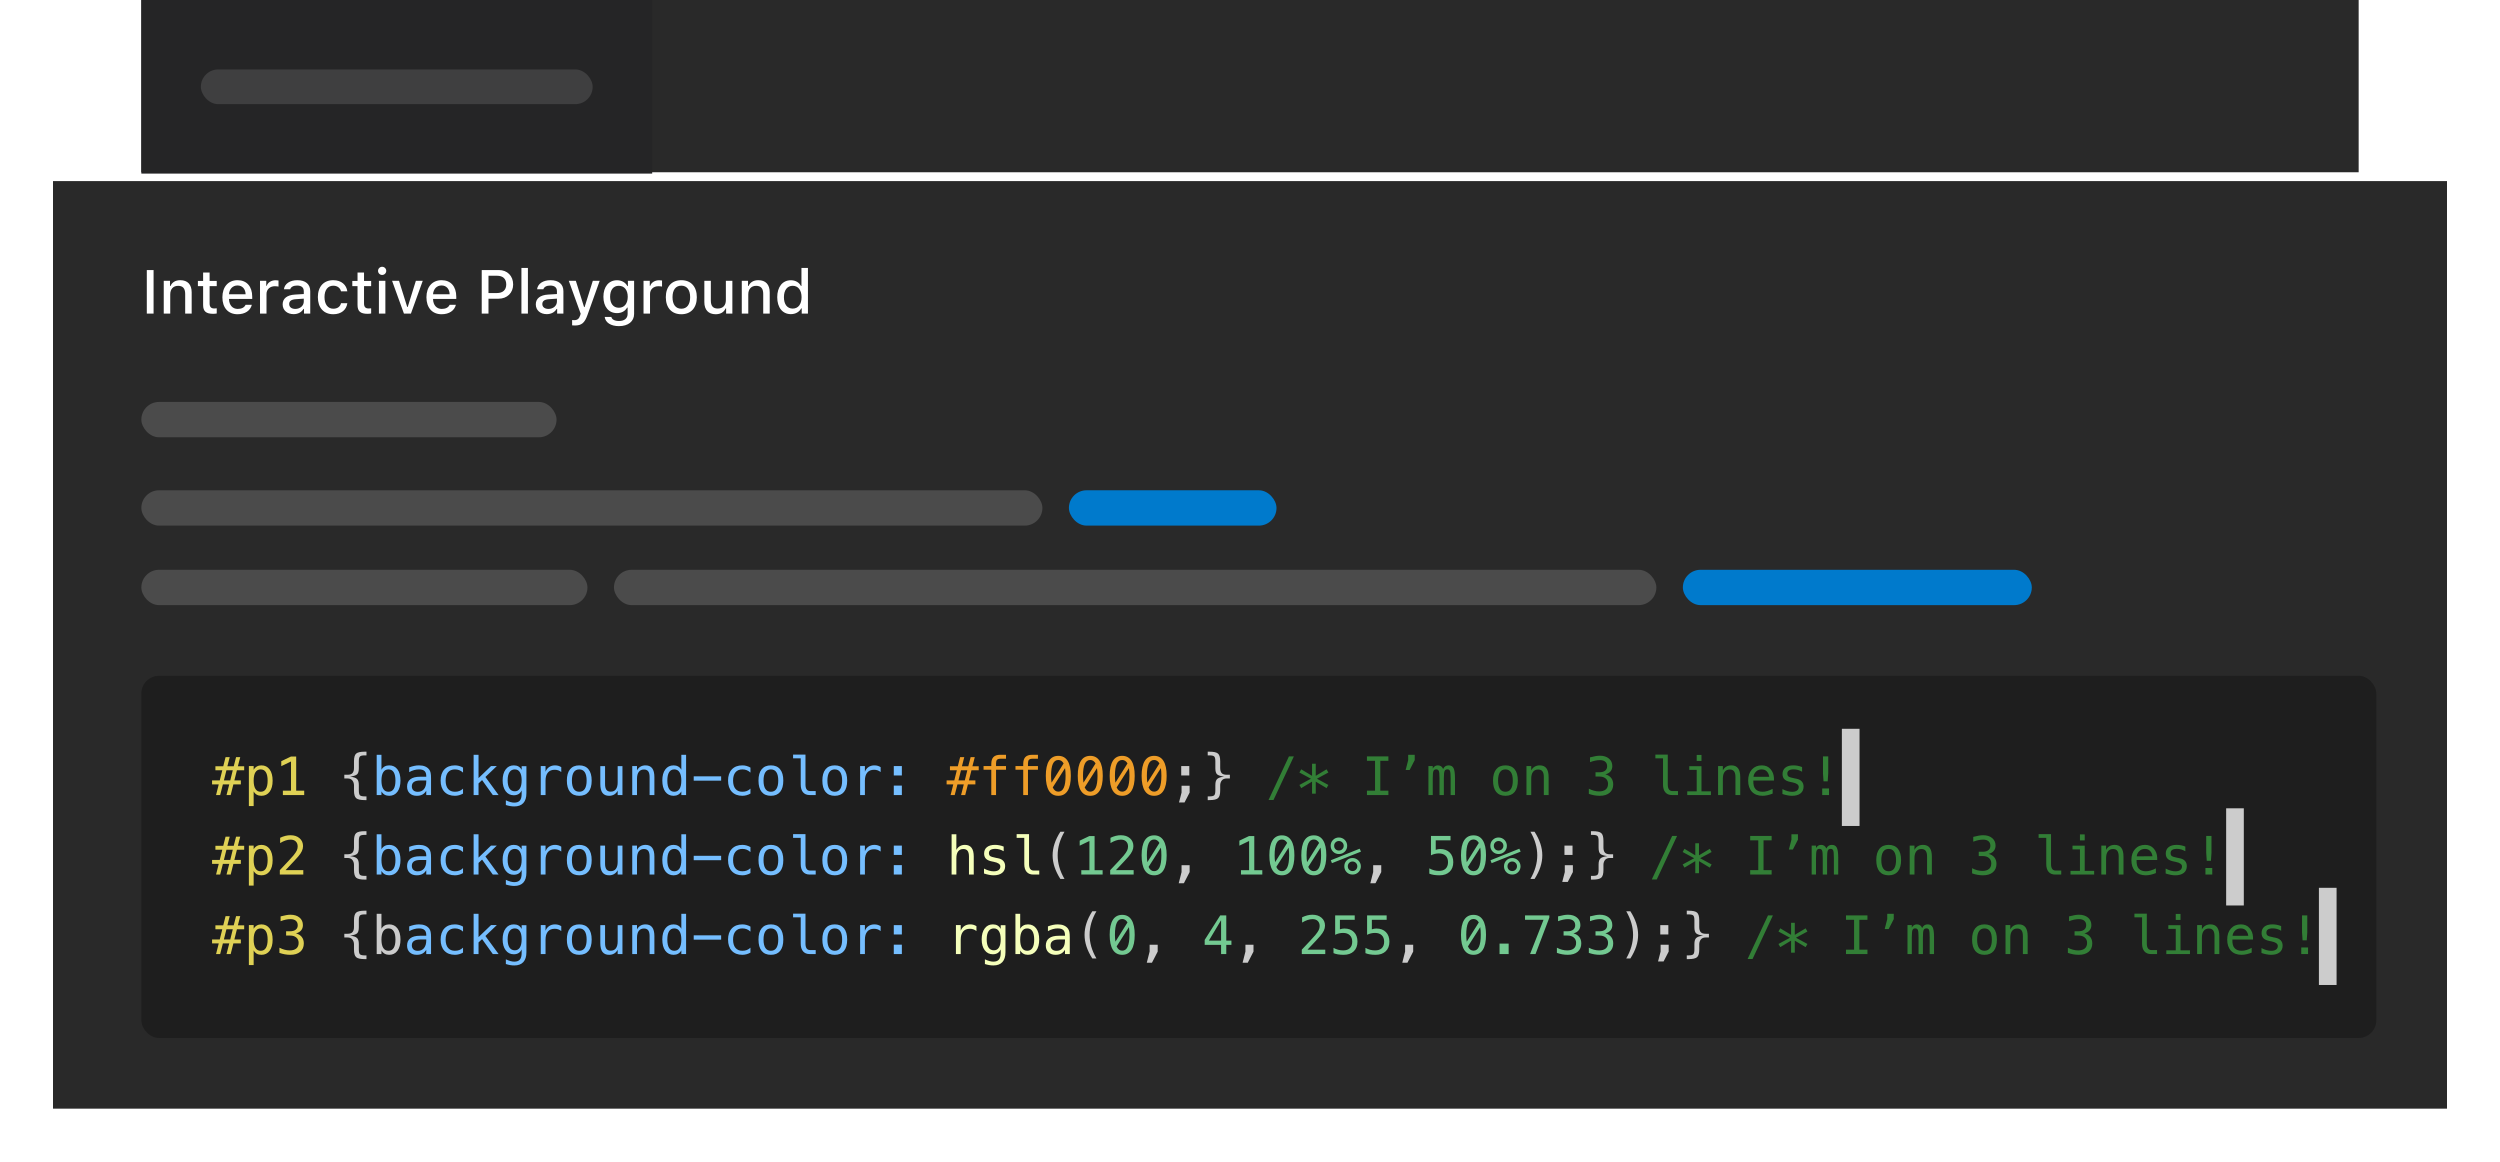 <svg width="566" height="263" viewBox="0 0 566 263" fill="none" xmlns="http://www.w3.org/2000/svg">
<rect width="502" height="39" transform="translate(32)" fill="#292929"/>
<g clip-path="url(#clip0)">
<rect width="115.654" height="39.3" transform="translate(32)" fill="#252526"/>
<rect x="45.474" y="15.72" width="88.705" height="7.86" rx="3.93" fill="white" fill-opacity="0.12"/>
</g>
<g filter="url(#filter0_d)">
<rect width="542" height="210" transform="translate(12 39)" fill="#292929"/>
<path d="M34.769 69V59.136H33.237V69H34.769ZM37.072 69H38.542V64.645C38.542 63.449 39.232 62.711 40.319 62.711C41.406 62.711 41.926 63.312 41.926 64.543V69H43.395V64.194C43.395 62.424 42.48 61.433 40.818 61.433C39.697 61.433 38.959 61.932 38.597 62.752H38.487V61.576H37.072V69ZM45.986 59.703V61.597H44.804V62.773H45.986V67.045C45.986 68.474 46.636 69.048 48.27 69.048C48.557 69.048 48.83 69.014 49.069 68.973V67.804C48.864 67.824 48.734 67.838 48.509 67.838C47.777 67.838 47.456 67.489 47.456 66.689V62.773H49.069V61.597H47.456V59.703H45.986ZM55.598 67.011C55.324 67.612 54.716 67.94 53.827 67.94C52.651 67.94 51.893 67.093 51.845 65.746V65.678H57.102V65.172C57.102 62.848 55.851 61.433 53.779 61.433C51.681 61.433 50.348 62.943 50.348 65.302C50.348 67.674 51.653 69.144 53.786 69.144C55.488 69.144 56.691 68.323 57.013 67.011H55.598ZM53.773 62.629C54.859 62.629 55.57 63.415 55.605 64.618H51.845C51.927 63.422 52.685 62.629 53.773 62.629ZM58.865 69H60.335V64.564C60.335 63.518 61.121 62.8 62.235 62.8C62.495 62.8 62.933 62.848 63.056 62.882V61.501C62.898 61.467 62.618 61.446 62.399 61.446C61.429 61.446 60.602 61.973 60.39 62.704H60.28V61.576H58.865V69ZM66.474 69.123C67.451 69.123 68.265 68.699 68.709 67.947H68.825V69H70.24V63.921C70.24 62.362 69.188 61.433 67.321 61.433C65.633 61.433 64.43 62.246 64.279 63.497H65.701C65.865 62.957 66.433 62.649 67.253 62.649C68.258 62.649 68.777 63.107 68.777 63.921V64.57L66.761 64.693C64.99 64.803 63.992 65.575 63.992 66.908C63.992 68.262 65.038 69.123 66.474 69.123ZM66.85 67.94C66.05 67.94 65.469 67.537 65.469 66.847C65.469 66.17 65.934 65.808 66.959 65.739L68.777 65.616V66.259C68.777 67.216 67.957 67.94 66.85 67.94ZM78.635 63.962C78.443 62.52 77.315 61.433 75.449 61.433C73.282 61.433 71.963 62.902 71.963 65.261C71.963 67.667 73.289 69.144 75.456 69.144C77.295 69.144 78.443 68.111 78.635 66.648H77.206C77.015 67.455 76.379 67.893 75.449 67.893C74.226 67.893 73.467 66.901 73.467 65.261C73.467 63.654 74.219 62.684 75.449 62.684C76.434 62.684 77.035 63.237 77.206 63.962H78.635ZM80.945 59.703V61.597H79.763V62.773H80.945V67.045C80.945 68.474 81.595 69.048 83.228 69.048C83.516 69.048 83.789 69.014 84.028 68.973V67.804C83.823 67.824 83.693 67.838 83.468 67.838C82.736 67.838 82.415 67.489 82.415 66.689V62.773H84.028V61.597H82.415V59.703H80.945ZM86.517 60.25C87.029 60.25 87.446 59.833 87.446 59.327C87.446 58.815 87.029 58.398 86.517 58.398C86.004 58.398 85.587 58.815 85.587 59.327C85.587 59.833 86.004 60.25 86.517 60.25ZM85.785 69H87.248V61.576H85.785V69ZM95.711 61.576H94.152L92.307 67.496H92.19L90.338 61.576H88.766L91.452 69H93.031L95.711 61.576ZM101.795 67.011C101.521 67.612 100.913 67.94 100.024 67.94C98.849 67.94 98.09 67.093 98.042 65.746V65.678H103.299V65.172C103.299 62.848 102.048 61.433 99.977 61.433C97.878 61.433 96.545 62.943 96.545 65.302C96.545 67.674 97.851 69.144 99.983 69.144C101.686 69.144 102.889 68.323 103.21 67.011H101.795ZM99.97 62.629C101.057 62.629 101.768 63.415 101.802 64.618H98.042C98.124 63.422 98.883 62.629 99.97 62.629ZM109.062 59.136V69H110.593V65.63H112.876C114.811 65.63 116.178 64.304 116.178 62.403C116.178 60.462 114.852 59.136 112.924 59.136H109.062ZM110.593 60.428H112.521C113.867 60.428 114.612 61.125 114.612 62.403C114.612 63.641 113.84 64.345 112.521 64.345H110.593V60.428ZM118.051 69H119.521V58.664H118.051V69ZM123.786 69.123C124.764 69.123 125.577 68.699 126.021 67.947H126.138V69H127.553V63.921C127.553 62.362 126.5 61.433 124.634 61.433C122.945 61.433 121.742 62.246 121.592 63.497H123.014C123.178 62.957 123.745 62.649 124.565 62.649C125.57 62.649 126.09 63.107 126.09 63.921V64.57L124.073 64.693C122.303 64.803 121.305 65.575 121.305 66.908C121.305 68.262 122.351 69.123 123.786 69.123ZM124.162 67.94C123.362 67.94 122.781 67.537 122.781 66.847C122.781 66.17 123.246 65.808 124.271 65.739L126.09 65.616V66.259C126.09 67.216 125.27 67.94 124.162 67.94ZM130.137 71.693C131.654 71.693 132.358 71.126 132.994 69.342L135.77 61.576H134.211L132.352 67.523H132.235L130.369 61.576H128.77L131.463 69.02L131.354 69.403C131.101 70.189 130.704 70.483 130.007 70.483C129.87 70.483 129.645 70.477 129.528 70.456V71.659C129.665 71.68 130.014 71.693 130.137 71.693ZM140.124 71.837C142.229 71.837 143.562 70.764 143.562 69.075V61.576H142.154V62.759H142.038C141.621 61.952 140.726 61.446 139.7 61.446C137.8 61.446 136.61 62.943 136.61 65.192C136.61 67.421 137.786 68.891 139.687 68.891C140.712 68.891 141.532 68.446 141.983 67.64H142.093V69.068C142.093 70.073 141.368 70.675 140.145 70.675C139.153 70.675 138.531 70.319 138.408 69.759H136.904C137.062 71.01 138.265 71.837 140.124 71.837ZM140.104 67.674C138.839 67.674 138.128 66.71 138.128 65.192C138.128 63.675 138.839 62.704 140.104 62.704C141.354 62.704 142.12 63.675 142.12 65.192C142.12 66.71 141.361 67.674 140.104 67.674ZM145.695 69H147.165V64.564C147.165 63.518 147.951 62.8 149.065 62.8C149.325 62.8 149.763 62.848 149.886 62.882V61.501C149.729 61.467 149.448 61.446 149.229 61.446C148.259 61.446 147.432 61.973 147.22 62.704H147.11V61.576H145.695V69ZM154.254 69.144C156.428 69.144 157.761 67.688 157.761 65.288C157.761 62.889 156.421 61.433 154.254 61.433C152.08 61.433 150.74 62.895 150.74 65.288C150.74 67.688 152.073 69.144 154.254 69.144ZM154.254 67.893C152.976 67.893 152.258 66.942 152.258 65.288C152.258 63.634 152.976 62.677 154.254 62.677C155.525 62.677 156.25 63.634 156.25 65.288C156.25 66.936 155.525 67.893 154.254 67.893ZM165.807 61.576H164.337V65.931C164.337 67.127 163.688 67.852 162.498 67.852C161.418 67.852 160.933 67.264 160.933 66.033V61.576H159.463V66.395C159.463 68.139 160.379 69.144 162.026 69.144C163.154 69.144 163.913 68.665 164.275 67.824H164.392V69H165.807V61.576ZM167.939 69H169.409V64.645C169.409 63.449 170.1 62.711 171.187 62.711C172.273 62.711 172.793 63.312 172.793 64.543V69H174.263V64.194C174.263 62.424 173.347 61.433 171.686 61.433C170.564 61.433 169.826 61.932 169.464 62.752H169.354V61.576H167.939V69ZM179.055 69.123C180.08 69.123 180.948 68.638 181.393 67.824H181.509V69H182.917V58.664H181.447V62.752H181.338C180.935 61.938 180.073 61.446 179.055 61.446C177.175 61.446 175.965 62.943 175.965 65.281C175.965 67.633 177.161 69.123 179.055 69.123ZM179.472 62.704C180.702 62.704 181.475 63.702 181.475 65.288C181.475 66.888 180.709 67.865 179.472 67.865C178.228 67.865 177.482 66.901 177.482 65.288C177.482 63.682 178.234 62.704 179.472 62.704Z" fill="white"/>
<rect x="32" y="109" width="204" height="8" rx="4" fill="white" fill-opacity="0.16"/>
<rect x="242" y="109" width="47" height="8" rx="4" fill="#007ACC"/>
<rect x="32" y="89" width="94" height="8" rx="4" fill="white" fill-opacity="0.16"/>
<rect x="32" y="127" width="101" height="8" rx="4" fill="white" fill-opacity="0.16"/>
<rect x="139" y="127" width="236" height="8" rx="4" fill="white" fill-opacity="0.16"/>
<rect x="381" y="127" width="79" height="8" rx="4" fill="#007ACC"/>
<rect x="32" y="151" width="506" height="82" rx="4" fill="#1E1E1E"/>
<path d="M52.008 169.416L51.48 171.49H52.916L53.449 169.416H54.387L53.853 171.49H55.283V172.387H53.637L53.062 174.689H54.527V175.586H52.834L52.225 178H51.287L51.902 175.586H50.461L49.846 178H48.914L49.523 175.586H48.012V174.689H49.752L50.326 172.387H48.768V171.49H50.543L51.07 169.416H52.008ZM52.699 172.387H51.264L50.69 174.689H52.131L52.699 172.387ZM57.428 177.174V180.496H56.344V171.438H57.428V172.275C57.607 171.951 57.846 171.705 58.143 171.537C58.443 171.365 58.789 171.279 59.18 171.279C59.973 171.279 60.594 171.586 61.043 172.199C61.496 172.812 61.723 173.662 61.723 174.748C61.723 175.814 61.496 176.652 61.043 177.262C60.59 177.867 59.969 178.17 59.18 178.17C58.781 178.17 58.432 178.086 58.131 177.918C57.834 177.746 57.6 177.498 57.428 177.174ZM60.592 174.725C60.592 173.889 60.459 173.258 60.193 172.832C59.932 172.406 59.541 172.193 59.022 172.193C58.498 172.193 58.102 172.408 57.832 172.838C57.562 173.264 57.428 173.893 57.428 174.725C57.428 175.553 57.562 176.182 57.832 176.611C58.102 177.041 58.498 177.256 59.022 177.256C59.541 177.256 59.932 177.043 60.193 176.617C60.459 176.191 60.592 175.561 60.592 174.725ZM64.043 177.01H65.883V170.4L63.68 171.461V170.324L65.871 169.281H67.055V177.01H68.871V178H64.043V177.01Z" fill="#DFD155"/>
<path d="M82.969 178.299V179.143H82.594C81.621 179.143 80.969 178.998 80.637 178.709C80.309 178.42 80.144 177.844 80.144 176.98V175.809C80.144 175.383 80.023 175.016 79.781 174.707C79.543 174.398 79.172 174.244 78.668 174.244H77.953V173.406H78.668C79.219 173.406 79.602 173.275 79.816 173.014C80.035 172.752 80.144 172.367 80.144 171.859V170.336C80.144 169.473 80.309 168.898 80.637 168.613C80.969 168.324 81.621 168.18 82.594 168.18H82.969V169.018H82.559C82.012 169.018 81.654 169.104 81.486 169.275C81.322 169.443 81.24 169.805 81.24 170.359V171.93C81.24 172.617 81.106 173.08 80.836 173.318C80.566 173.553 80.041 173.723 79.26 173.828C80.018 173.918 80.537 174.092 80.818 174.35C81.1 174.604 81.24 175.064 81.24 175.732V176.957C81.24 177.516 81.322 177.879 81.486 178.047C81.654 178.215 82.012 178.299 82.559 178.299H82.969ZM267.504 175.885H269.332V177.438L268.178 179.676H266.924L267.504 177.438V175.885ZM267.428 171.443H269.256V173.559H267.428V171.443ZM273.838 178.299C274.385 178.299 274.74 178.215 274.904 178.047C275.072 177.879 275.156 177.516 275.156 176.957V175.732C275.156 175.064 275.297 174.604 275.578 174.35C275.859 174.092 276.379 173.918 277.137 173.828C276.355 173.723 275.83 173.553 275.561 173.318C275.291 173.08 275.156 172.617 275.156 171.93V170.359C275.156 169.805 275.072 169.443 274.904 169.275C274.74 169.104 274.385 169.018 273.838 169.018H273.428V168.18H273.803C274.775 168.18 275.426 168.324 275.754 168.613C276.086 168.898 276.252 169.473 276.252 170.336V171.859C276.252 172.367 276.359 172.752 276.574 173.014C276.793 173.275 277.178 173.406 277.729 173.406H278.443V174.244H277.729C277.225 174.244 276.852 174.398 276.609 174.707C276.371 175.016 276.252 175.383 276.252 175.809V176.98C276.252 177.844 276.086 178.42 275.754 178.709C275.426 178.998 274.775 179.143 273.803 179.143H273.428V178.299H273.838ZM82.969 196.299V197.143H82.594C81.621 197.143 80.969 196.998 80.637 196.709C80.309 196.42 80.144 195.844 80.144 194.98V193.809C80.144 193.383 80.023 193.016 79.781 192.707C79.543 192.398 79.172 192.244 78.668 192.244H77.953V191.406H78.668C79.219 191.406 79.602 191.275 79.816 191.014C80.035 190.752 80.144 190.367 80.144 189.859V188.336C80.144 187.473 80.309 186.898 80.637 186.613C80.969 186.324 81.621 186.18 82.594 186.18H82.969V187.018H82.559C82.012 187.018 81.654 187.104 81.486 187.275C81.322 187.443 81.24 187.805 81.24 188.359V189.93C81.24 190.617 81.106 191.08 80.836 191.318C80.566 191.553 80.041 191.723 79.26 191.828C80.018 191.918 80.537 192.092 80.818 192.35C81.1 192.604 81.24 193.064 81.24 193.732V194.957C81.24 195.516 81.322 195.879 81.486 196.047C81.654 196.215 82.012 196.299 82.559 196.299H82.969ZM241.002 186.309C240.482 187.199 240.094 188.088 239.836 188.975C239.582 189.857 239.455 190.748 239.455 191.646C239.455 192.541 239.582 193.432 239.836 194.318C240.094 195.205 240.482 196.098 241.002 196.996H240.064C239.475 196.066 239.035 195.162 238.746 194.283C238.457 193.4 238.312 192.521 238.312 191.646C238.312 190.775 238.457 189.898 238.746 189.016C239.035 188.133 239.475 187.23 240.064 186.309H241.002ZM267.504 193.885H269.332V195.438L268.031 197.963L266.859 197.969L267.504 195.438V193.885ZM310.887 193.885H312.715V195.438L311.414 197.963L310.242 197.969L310.887 195.438V193.885ZM346.488 186.309H347.426C348.016 187.23 348.455 188.133 348.744 189.016C349.033 189.898 349.178 190.775 349.178 191.646C349.178 192.525 349.033 193.406 348.744 194.289C348.455 195.172 348.016 196.074 347.426 196.996H346.488C347.008 196.09 347.395 195.193 347.648 194.307C347.906 193.42 348.035 192.533 348.035 191.646C348.035 190.756 347.906 189.867 347.648 188.98C347.395 188.094 347.008 187.203 346.488 186.309ZM354.27 193.885H356.098V195.438L354.943 197.676H353.689L354.27 195.438V193.885ZM354.193 189.443H356.021V191.559H354.193V189.443ZM360.604 196.299C361.15 196.299 361.506 196.215 361.67 196.047C361.838 195.879 361.922 195.516 361.922 194.957V193.732C361.922 193.064 362.062 192.604 362.344 192.35C362.625 192.092 363.145 191.918 363.902 191.828C363.121 191.723 362.596 191.553 362.326 191.318C362.057 191.08 361.922 190.617 361.922 189.93V188.359C361.922 187.805 361.838 187.443 361.67 187.275C361.506 187.104 361.15 187.018 360.604 187.018H360.193V186.18H360.568C361.541 186.18 362.191 186.324 362.52 186.613C362.852 186.898 363.018 187.473 363.018 188.336V189.859C363.018 190.367 363.125 190.752 363.34 191.014C363.559 191.275 363.943 191.406 364.494 191.406H365.209V192.244H364.494C363.99 192.244 363.617 192.398 363.375 192.707C363.137 193.016 363.018 193.383 363.018 193.809V194.98C363.018 195.844 362.852 196.42 362.52 196.709C362.191 196.998 361.541 197.143 360.568 197.143H360.193V196.299H360.604ZM82.969 214.299V215.143H82.594C81.621 215.143 80.969 214.998 80.637 214.709C80.309 214.42 80.144 213.844 80.144 212.98V211.809C80.144 211.383 80.023 211.016 79.781 210.707C79.543 210.398 79.172 210.244 78.668 210.244H77.953V209.406H78.668C79.219 209.406 79.602 209.275 79.816 209.014C80.035 208.752 80.144 208.367 80.144 207.859V206.336C80.144 205.473 80.309 204.898 80.637 204.613C80.969 204.324 81.621 204.18 82.594 204.18H82.969V205.018H82.559C82.012 205.018 81.654 205.104 81.486 205.275C81.322 205.443 81.24 205.805 81.24 206.359V207.93C81.24 208.617 81.106 209.08 80.836 209.318C80.566 209.553 80.041 209.723 79.26 209.828C80.018 209.918 80.537 210.092 80.818 210.35C81.1 210.604 81.24 211.064 81.24 211.732V212.957C81.24 213.516 81.322 213.879 81.486 214.047C81.654 214.215 82.012 214.299 82.559 214.299H82.969ZM89.531 210.725C89.531 209.889 89.398 209.258 89.133 208.832C88.867 208.406 88.475 208.193 87.955 208.193C87.432 208.193 87.035 208.408 86.766 208.838C86.496 209.264 86.361 209.893 86.361 210.725C86.361 211.553 86.496 212.182 86.766 212.611C87.035 213.041 87.432 213.256 87.955 213.256C88.475 213.256 88.867 213.043 89.133 212.617C89.398 212.191 89.531 211.561 89.531 210.725ZM86.361 208.275C86.533 207.955 86.769 207.709 87.07 207.537C87.375 207.365 87.727 207.279 88.125 207.279C88.914 207.279 89.535 207.584 89.988 208.193C90.441 208.799 90.668 209.635 90.668 210.701C90.668 211.783 90.439 212.633 89.982 213.25C89.529 213.863 88.906 214.17 88.113 214.17C87.723 214.17 87.377 214.086 87.076 213.918C86.779 213.746 86.541 213.498 86.361 213.174V214H85.283V204.883H86.361V208.275ZM248.232 204.309C247.713 205.199 247.324 206.088 247.066 206.975C246.812 207.857 246.686 208.748 246.686 209.646C246.686 210.541 246.812 211.432 247.066 212.318C247.324 213.205 247.713 214.098 248.232 214.996H247.295C246.705 214.066 246.266 213.162 245.977 212.283C245.688 211.4 245.543 210.521 245.543 209.646C245.543 208.775 245.688 207.898 245.977 207.016C246.266 206.133 246.705 205.23 247.295 204.309H248.232ZM260.273 211.885H262.102V213.438L260.801 215.963L259.629 215.969L260.273 213.438V211.885ZM281.965 211.885H283.793V213.438L282.492 215.963L281.32 215.969L281.965 213.438V211.885ZM318.117 211.885H319.945V213.438L318.645 215.963L317.473 215.969L318.117 213.438V211.885ZM368.18 204.309H369.117C369.707 205.23 370.146 206.133 370.436 207.016C370.725 207.898 370.869 208.775 370.869 209.646C370.869 210.525 370.725 211.406 370.436 212.289C370.146 213.172 369.707 214.074 369.117 214.996H368.18C368.699 214.09 369.086 213.193 369.34 212.307C369.598 211.42 369.727 210.533 369.727 209.646C369.727 208.756 369.598 207.867 369.34 206.98C369.086 206.094 368.699 205.203 368.18 204.309ZM375.961 211.885H377.789V213.438L376.635 215.676H375.381L375.961 213.438V211.885ZM375.885 207.443H377.713V209.559H375.885V207.443ZM382.295 214.299C382.842 214.299 383.197 214.215 383.361 214.047C383.529 213.879 383.613 213.516 383.613 212.957V211.732C383.613 211.064 383.754 210.604 384.035 210.35C384.316 210.092 384.836 209.918 385.594 209.828C384.812 209.723 384.287 209.553 384.018 209.318C383.748 209.08 383.613 208.617 383.613 207.93V206.359C383.613 205.805 383.529 205.443 383.361 205.275C383.197 205.104 382.842 205.018 382.295 205.018H381.885V204.18H382.26C383.232 204.18 383.883 204.324 384.211 204.613C384.543 204.898 384.709 205.473 384.709 206.336V207.859C384.709 208.367 384.816 208.752 385.031 209.014C385.25 209.275 385.635 209.406 386.186 209.406H386.9V210.244H386.186C385.682 210.244 385.309 210.398 385.066 210.707C384.828 211.016 384.709 211.383 384.709 211.809V212.98C384.709 213.844 384.543 214.42 384.211 214.709C383.883 214.998 383.232 215.143 382.26 215.143H381.885V214.299H382.295Z" fill="#CCCCCC"/>
<path d="M89.531 174.725C89.531 173.889 89.398 173.258 89.133 172.832C88.867 172.406 88.475 172.193 87.955 172.193C87.432 172.193 87.035 172.408 86.766 172.838C86.496 173.264 86.361 173.893 86.361 174.725C86.361 175.553 86.496 176.182 86.766 176.611C87.035 177.041 87.432 177.256 87.955 177.256C88.475 177.256 88.867 177.043 89.133 176.617C89.398 176.191 89.531 175.561 89.531 174.725ZM86.361 172.275C86.533 171.955 86.769 171.709 87.07 171.537C87.375 171.365 87.727 171.279 88.125 171.279C88.914 171.279 89.535 171.584 89.988 172.193C90.441 172.799 90.668 173.635 90.668 174.701C90.668 175.783 90.439 176.633 89.982 177.25C89.529 177.863 88.906 178.17 88.113 178.17C87.723 178.17 87.377 178.086 87.076 177.918C86.779 177.746 86.541 177.498 86.361 177.174V178H85.283V168.883H86.361V172.275ZM95.496 174.701H95.139C94.51 174.701 94.035 174.812 93.715 175.035C93.398 175.254 93.24 175.582 93.24 176.02C93.24 176.414 93.359 176.721 93.598 176.939C93.836 177.158 94.166 177.268 94.588 177.268C95.182 177.268 95.648 177.062 95.988 176.652C96.328 176.238 96.5 175.668 96.504 174.941V174.701H95.496ZM97.588 174.256V178H96.504V177.027C96.273 177.418 95.982 177.707 95.631 177.895C95.283 178.078 94.859 178.17 94.359 178.17C93.691 178.17 93.158 177.982 92.76 177.607C92.361 177.229 92.162 176.723 92.162 176.09C92.162 175.359 92.406 174.805 92.894 174.426C93.387 174.047 94.107 173.857 95.057 173.857H96.504V173.688C96.5 173.164 96.367 172.785 96.106 172.551C95.844 172.312 95.426 172.193 94.852 172.193C94.484 172.193 94.113 172.246 93.738 172.352C93.363 172.457 92.998 172.611 92.643 172.814V171.736C93.041 171.584 93.422 171.471 93.785 171.396C94.152 171.318 94.508 171.279 94.852 171.279C95.394 171.279 95.857 171.359 96.24 171.52C96.627 171.68 96.939 171.92 97.178 172.24C97.326 172.436 97.432 172.678 97.494 172.967C97.557 173.252 97.588 173.682 97.588 174.256ZM104.83 177.666C104.541 177.834 104.242 177.959 103.934 178.041C103.629 178.127 103.316 178.17 102.996 178.17C101.98 178.17 101.186 177.865 100.611 177.256C100.041 176.646 99.756 175.803 99.756 174.725C99.756 173.646 100.041 172.803 100.611 172.193C101.186 171.584 101.98 171.279 102.996 171.279C103.312 171.279 103.621 171.32 103.922 171.402C104.223 171.484 104.525 171.611 104.83 171.783V172.914C104.545 172.66 104.258 172.477 103.969 172.363C103.684 172.25 103.359 172.193 102.996 172.193C102.32 172.193 101.801 172.412 101.438 172.85C101.074 173.287 100.893 173.912 100.893 174.725C100.893 175.533 101.074 176.158 101.438 176.6C101.805 177.037 102.324 177.256 102.996 177.256C103.371 177.256 103.707 177.199 104.004 177.086C104.301 176.969 104.576 176.789 104.83 176.547V177.666ZM107.227 168.883H108.34V174.162L111.17 171.438H112.482L109.898 173.91L112.887 178H111.568L109.143 174.613L108.34 175.369V178H107.227V168.883ZM118.102 174.666C118.102 173.857 117.969 173.244 117.703 172.826C117.441 172.404 117.059 172.193 116.555 172.193C116.027 172.193 115.625 172.404 115.348 172.826C115.07 173.244 114.932 173.857 114.932 174.666C114.932 175.475 115.07 176.092 115.348 176.518C115.629 176.939 116.035 177.15 116.566 177.15C117.062 177.15 117.441 176.938 117.703 176.512C117.969 176.086 118.102 175.471 118.102 174.666ZM119.18 177.578C119.18 178.562 118.947 179.309 118.482 179.816C118.018 180.324 117.334 180.578 116.432 180.578C116.135 180.578 115.824 180.551 115.5 180.496C115.176 180.441 114.852 180.361 114.527 180.256V179.189C114.91 179.369 115.258 179.502 115.57 179.588C115.883 179.674 116.17 179.717 116.432 179.717C117.014 179.717 117.438 179.559 117.703 179.242C117.969 178.926 118.102 178.424 118.102 177.736V177.689V176.957C117.93 177.324 117.695 177.598 117.398 177.777C117.102 177.957 116.74 178.047 116.314 178.047C115.549 178.047 114.938 177.74 114.48 177.127C114.023 176.514 113.795 175.693 113.795 174.666C113.795 173.635 114.023 172.812 114.48 172.199C114.938 171.586 115.549 171.279 116.314 171.279C116.736 171.279 117.094 171.363 117.387 171.531C117.68 171.699 117.918 171.959 118.102 172.311V171.461H119.18V177.578ZM127.072 172.791C126.842 172.611 126.607 172.48 126.369 172.398C126.131 172.316 125.869 172.275 125.584 172.275C124.912 172.275 124.398 172.486 124.043 172.908C123.688 173.33 123.51 173.939 123.51 174.736V178H122.426V171.438H123.51V172.721C123.689 172.256 123.965 171.9 124.336 171.654C124.711 171.404 125.154 171.279 125.666 171.279C125.932 171.279 126.18 171.312 126.41 171.379C126.641 171.445 126.861 171.549 127.072 171.689V172.791ZM131.145 172.193C130.598 172.193 130.184 172.406 129.902 172.832C129.621 173.258 129.48 173.889 129.48 174.725C129.48 175.557 129.621 176.188 129.902 176.617C130.184 177.043 130.598 177.256 131.145 177.256C131.695 177.256 132.111 177.043 132.393 176.617C132.674 176.188 132.814 175.557 132.814 174.725C132.814 173.889 132.674 173.258 132.393 172.832C132.111 172.406 131.695 172.193 131.145 172.193ZM131.145 171.279C132.055 171.279 132.75 171.574 133.23 172.164C133.715 172.754 133.957 173.607 133.957 174.725C133.957 175.846 133.717 176.701 133.236 177.291C132.756 177.877 132.059 178.17 131.145 178.17C130.234 178.17 129.539 177.877 129.059 177.291C128.578 176.701 128.338 175.846 128.338 174.725C128.338 173.607 128.578 172.754 129.059 172.164C129.539 171.574 130.234 171.279 131.145 171.279ZM135.908 175.516V171.449H136.986V175.516C136.986 176.105 137.09 176.539 137.297 176.816C137.508 177.094 137.832 177.232 138.27 177.232C138.777 177.232 139.166 177.055 139.436 176.699C139.705 176.34 139.84 175.826 139.84 175.158V171.449H140.924V178H139.84V177.016C139.648 177.395 139.387 177.682 139.055 177.877C138.727 178.072 138.342 178.17 137.9 178.17C137.229 178.17 136.729 177.951 136.4 177.514C136.072 177.072 135.908 176.406 135.908 175.516ZM148.154 173.934V178H147.07V173.934C147.07 173.344 146.967 172.91 146.76 172.633C146.553 172.355 146.229 172.217 145.787 172.217C145.283 172.217 144.895 172.396 144.621 172.756C144.352 173.111 144.217 173.623 144.217 174.291V178H143.139V171.438H144.217V172.422C144.408 172.047 144.668 171.764 144.996 171.572C145.324 171.377 145.713 171.279 146.162 171.279C146.83 171.279 147.328 171.5 147.656 171.941C147.988 172.379 148.154 173.043 148.154 173.934ZM154.254 172.275V168.883H155.332V178H154.254V177.174C154.074 177.498 153.834 177.746 153.533 177.918C153.236 178.086 152.893 178.17 152.502 178.17C151.709 178.17 151.084 177.863 150.627 177.25C150.174 176.633 149.947 175.783 149.947 174.701C149.947 173.635 150.176 172.799 150.633 172.193C151.09 171.584 151.713 171.279 152.502 171.279C152.896 171.279 153.244 171.365 153.545 171.537C153.846 171.705 154.082 171.951 154.254 172.275ZM151.084 174.725C151.084 175.561 151.217 176.191 151.482 176.617C151.748 177.043 152.141 177.256 152.66 177.256C153.18 177.256 153.574 177.041 153.844 176.611C154.117 176.182 154.254 175.553 154.254 174.725C154.254 173.893 154.117 173.264 153.844 172.838C153.574 172.408 153.18 172.193 152.66 172.193C152.141 172.193 151.748 172.406 151.482 172.832C151.217 173.258 151.084 173.889 151.084 174.725ZM157.055 173.758H163.266V174.748H157.055V173.758ZM169.904 177.666C169.615 177.834 169.316 177.959 169.008 178.041C168.703 178.127 168.391 178.17 168.07 178.17C167.055 178.17 166.26 177.865 165.686 177.256C165.115 176.646 164.83 175.803 164.83 174.725C164.83 173.646 165.115 172.803 165.686 172.193C166.26 171.584 167.055 171.279 168.07 171.279C168.387 171.279 168.695 171.32 168.996 171.402C169.297 171.484 169.6 171.611 169.904 171.783V172.914C169.619 172.66 169.332 172.477 169.043 172.363C168.758 172.25 168.434 172.193 168.07 172.193C167.395 172.193 166.875 172.412 166.512 172.85C166.148 173.287 165.967 173.912 165.967 174.725C165.967 175.533 166.148 176.158 166.512 176.6C166.879 177.037 167.398 177.256 168.07 177.256C168.445 177.256 168.781 177.199 169.078 177.086C169.375 176.969 169.65 176.789 169.904 176.547V177.666ZM174.527 172.193C173.98 172.193 173.566 172.406 173.285 172.832C173.004 173.258 172.863 173.889 172.863 174.725C172.863 175.557 173.004 176.188 173.285 176.617C173.566 177.043 173.98 177.256 174.527 177.256C175.078 177.256 175.494 177.043 175.775 176.617C176.057 176.188 176.197 175.557 176.197 174.725C176.197 173.889 176.057 173.258 175.775 172.832C175.494 172.406 175.078 172.193 174.527 172.193ZM174.527 171.279C175.438 171.279 176.133 171.574 176.613 172.164C177.098 172.754 177.34 173.607 177.34 174.725C177.34 175.846 177.1 176.701 176.619 177.291C176.139 177.877 175.441 178.17 174.527 178.17C173.617 178.17 172.922 177.877 172.441 177.291C171.961 176.701 171.721 175.846 171.721 174.725C171.721 173.607 171.961 172.754 172.441 172.164C172.922 171.574 173.617 171.279 174.527 171.279ZM182.361 175.627C182.361 176.111 182.449 176.477 182.625 176.723C182.805 176.969 183.068 177.092 183.416 177.092H184.676V178H183.311C182.666 178 182.166 177.795 181.811 177.385C181.459 176.971 181.283 176.385 181.283 175.627V169.691H179.555V168.848H182.361V175.627ZM188.988 172.193C188.441 172.193 188.027 172.406 187.746 172.832C187.465 173.258 187.324 173.889 187.324 174.725C187.324 175.557 187.465 176.188 187.746 176.617C188.027 177.043 188.441 177.256 188.988 177.256C189.539 177.256 189.955 177.043 190.236 176.617C190.518 176.188 190.658 175.557 190.658 174.725C190.658 173.889 190.518 173.258 190.236 172.832C189.955 172.406 189.539 172.193 188.988 172.193ZM188.988 171.279C189.898 171.279 190.594 171.574 191.074 172.164C191.559 172.754 191.801 173.607 191.801 174.725C191.801 175.846 191.561 176.701 191.08 177.291C190.6 177.877 189.902 178.17 188.988 178.17C188.078 178.17 187.383 177.877 186.902 177.291C186.422 176.701 186.182 175.846 186.182 174.725C186.182 173.607 186.422 172.754 186.902 172.164C187.383 171.574 188.078 171.279 188.988 171.279ZM199.377 172.791C199.146 172.611 198.912 172.48 198.674 172.398C198.436 172.316 198.174 172.275 197.889 172.275C197.217 172.275 196.703 172.486 196.348 172.908C195.992 173.33 195.814 173.939 195.814 174.736V178H194.73V171.438H195.814V172.721C195.994 172.256 196.27 171.9 196.641 171.654C197.016 171.404 197.459 171.279 197.971 171.279C198.236 171.279 198.484 171.312 198.715 171.379C198.945 171.445 199.166 171.549 199.377 171.689V172.791ZM202.354 171.443H204.182V173.559H202.354V171.443ZM202.354 175.867H204.182V178H202.354V175.867ZM89.531 192.725C89.531 191.889 89.398 191.258 89.133 190.832C88.867 190.406 88.475 190.193 87.955 190.193C87.432 190.193 87.035 190.408 86.766 190.838C86.496 191.264 86.361 191.893 86.361 192.725C86.361 193.553 86.496 194.182 86.766 194.611C87.035 195.041 87.432 195.256 87.955 195.256C88.475 195.256 88.867 195.043 89.133 194.617C89.398 194.191 89.531 193.561 89.531 192.725ZM86.361 190.275C86.533 189.955 86.769 189.709 87.07 189.537C87.375 189.365 87.727 189.279 88.125 189.279C88.914 189.279 89.535 189.584 89.988 190.193C90.441 190.799 90.668 191.635 90.668 192.701C90.668 193.783 90.439 194.633 89.982 195.25C89.529 195.863 88.906 196.17 88.113 196.17C87.723 196.17 87.377 196.086 87.076 195.918C86.779 195.746 86.541 195.498 86.361 195.174V196H85.283V186.883H86.361V190.275ZM95.496 192.701H95.139C94.51 192.701 94.035 192.812 93.715 193.035C93.398 193.254 93.24 193.582 93.24 194.02C93.24 194.414 93.359 194.721 93.598 194.939C93.836 195.158 94.166 195.268 94.588 195.268C95.182 195.268 95.648 195.062 95.988 194.652C96.328 194.238 96.5 193.668 96.504 192.941V192.701H95.496ZM97.588 192.256V196H96.504V195.027C96.273 195.418 95.982 195.707 95.631 195.895C95.283 196.078 94.859 196.17 94.359 196.17C93.691 196.17 93.158 195.982 92.76 195.607C92.361 195.229 92.162 194.723 92.162 194.09C92.162 193.359 92.406 192.805 92.894 192.426C93.387 192.047 94.107 191.857 95.057 191.857H96.504V191.688C96.5 191.164 96.367 190.785 96.106 190.551C95.844 190.312 95.426 190.193 94.852 190.193C94.484 190.193 94.113 190.246 93.738 190.352C93.363 190.457 92.998 190.611 92.643 190.814V189.736C93.041 189.584 93.422 189.471 93.785 189.396C94.152 189.318 94.508 189.279 94.852 189.279C95.394 189.279 95.857 189.359 96.24 189.52C96.627 189.68 96.939 189.92 97.178 190.24C97.326 190.436 97.432 190.678 97.494 190.967C97.557 191.252 97.588 191.682 97.588 192.256ZM104.83 195.666C104.541 195.834 104.242 195.959 103.934 196.041C103.629 196.127 103.316 196.17 102.996 196.17C101.98 196.17 101.186 195.865 100.611 195.256C100.041 194.646 99.756 193.803 99.756 192.725C99.756 191.646 100.041 190.803 100.611 190.193C101.186 189.584 101.98 189.279 102.996 189.279C103.312 189.279 103.621 189.32 103.922 189.402C104.223 189.484 104.525 189.611 104.83 189.783V190.914C104.545 190.66 104.258 190.477 103.969 190.363C103.684 190.25 103.359 190.193 102.996 190.193C102.32 190.193 101.801 190.412 101.438 190.85C101.074 191.287 100.893 191.912 100.893 192.725C100.893 193.533 101.074 194.158 101.438 194.6C101.805 195.037 102.324 195.256 102.996 195.256C103.371 195.256 103.707 195.199 104.004 195.086C104.301 194.969 104.576 194.789 104.83 194.547V195.666ZM107.227 186.883H108.34V192.162L111.17 189.438H112.482L109.898 191.91L112.887 196H111.568L109.143 192.613L108.34 193.369V196H107.227V186.883ZM118.102 192.666C118.102 191.857 117.969 191.244 117.703 190.826C117.441 190.404 117.059 190.193 116.555 190.193C116.027 190.193 115.625 190.404 115.348 190.826C115.07 191.244 114.932 191.857 114.932 192.666C114.932 193.475 115.07 194.092 115.348 194.518C115.629 194.939 116.035 195.15 116.566 195.15C117.062 195.15 117.441 194.938 117.703 194.512C117.969 194.086 118.102 193.471 118.102 192.666ZM119.18 195.578C119.18 196.562 118.947 197.309 118.482 197.816C118.018 198.324 117.334 198.578 116.432 198.578C116.135 198.578 115.824 198.551 115.5 198.496C115.176 198.441 114.852 198.361 114.527 198.256V197.189C114.91 197.369 115.258 197.502 115.57 197.588C115.883 197.674 116.17 197.717 116.432 197.717C117.014 197.717 117.438 197.559 117.703 197.242C117.969 196.926 118.102 196.424 118.102 195.736V195.689V194.957C117.93 195.324 117.695 195.598 117.398 195.777C117.102 195.957 116.74 196.047 116.314 196.047C115.549 196.047 114.938 195.74 114.48 195.127C114.023 194.514 113.795 193.693 113.795 192.666C113.795 191.635 114.023 190.812 114.48 190.199C114.938 189.586 115.549 189.279 116.314 189.279C116.736 189.279 117.094 189.363 117.387 189.531C117.68 189.699 117.918 189.959 118.102 190.311V189.461H119.18V195.578ZM127.072 190.791C126.842 190.611 126.607 190.48 126.369 190.398C126.131 190.316 125.869 190.275 125.584 190.275C124.912 190.275 124.398 190.486 124.043 190.908C123.688 191.33 123.51 191.939 123.51 192.736V196H122.426V189.438H123.51V190.721C123.689 190.256 123.965 189.9 124.336 189.654C124.711 189.404 125.154 189.279 125.666 189.279C125.932 189.279 126.18 189.312 126.41 189.379C126.641 189.445 126.861 189.549 127.072 189.689V190.791ZM131.145 190.193C130.598 190.193 130.184 190.406 129.902 190.832C129.621 191.258 129.48 191.889 129.48 192.725C129.48 193.557 129.621 194.188 129.902 194.617C130.184 195.043 130.598 195.256 131.145 195.256C131.695 195.256 132.111 195.043 132.393 194.617C132.674 194.188 132.814 193.557 132.814 192.725C132.814 191.889 132.674 191.258 132.393 190.832C132.111 190.406 131.695 190.193 131.145 190.193ZM131.145 189.279C132.055 189.279 132.75 189.574 133.23 190.164C133.715 190.754 133.957 191.607 133.957 192.725C133.957 193.846 133.717 194.701 133.236 195.291C132.756 195.877 132.059 196.17 131.145 196.17C130.234 196.17 129.539 195.877 129.059 195.291C128.578 194.701 128.338 193.846 128.338 192.725C128.338 191.607 128.578 190.754 129.059 190.164C129.539 189.574 130.234 189.279 131.145 189.279ZM135.908 193.516V189.449H136.986V193.516C136.986 194.105 137.09 194.539 137.297 194.816C137.508 195.094 137.832 195.232 138.27 195.232C138.777 195.232 139.166 195.055 139.436 194.699C139.705 194.34 139.84 193.826 139.84 193.158V189.449H140.924V196H139.84V195.016C139.648 195.395 139.387 195.682 139.055 195.877C138.727 196.072 138.342 196.17 137.9 196.17C137.229 196.17 136.729 195.951 136.4 195.514C136.072 195.072 135.908 194.406 135.908 193.516ZM148.154 191.934V196H147.07V191.934C147.07 191.344 146.967 190.91 146.76 190.633C146.553 190.355 146.229 190.217 145.787 190.217C145.283 190.217 144.895 190.396 144.621 190.756C144.352 191.111 144.217 191.623 144.217 192.291V196H143.139V189.438H144.217V190.422C144.408 190.047 144.668 189.764 144.996 189.572C145.324 189.377 145.713 189.279 146.162 189.279C146.83 189.279 147.328 189.5 147.656 189.941C147.988 190.379 148.154 191.043 148.154 191.934ZM154.254 190.275V186.883H155.332V196H154.254V195.174C154.074 195.498 153.834 195.746 153.533 195.918C153.236 196.086 152.893 196.17 152.502 196.17C151.709 196.17 151.084 195.863 150.627 195.25C150.174 194.633 149.947 193.783 149.947 192.701C149.947 191.635 150.176 190.799 150.633 190.193C151.09 189.584 151.713 189.279 152.502 189.279C152.896 189.279 153.244 189.365 153.545 189.537C153.846 189.705 154.082 189.951 154.254 190.275ZM151.084 192.725C151.084 193.561 151.217 194.191 151.482 194.617C151.748 195.043 152.141 195.256 152.66 195.256C153.18 195.256 153.574 195.041 153.844 194.611C154.117 194.182 154.254 193.553 154.254 192.725C154.254 191.893 154.117 191.264 153.844 190.838C153.574 190.408 153.18 190.193 152.66 190.193C152.141 190.193 151.748 190.406 151.482 190.832C151.217 191.258 151.084 191.889 151.084 192.725ZM157.055 191.758H163.266V192.748H157.055V191.758ZM169.904 195.666C169.615 195.834 169.316 195.959 169.008 196.041C168.703 196.127 168.391 196.17 168.07 196.17C167.055 196.17 166.26 195.865 165.686 195.256C165.115 194.646 164.83 193.803 164.83 192.725C164.83 191.646 165.115 190.803 165.686 190.193C166.26 189.584 167.055 189.279 168.07 189.279C168.387 189.279 168.695 189.32 168.996 189.402C169.297 189.484 169.6 189.611 169.904 189.783V190.914C169.619 190.66 169.332 190.477 169.043 190.363C168.758 190.25 168.434 190.193 168.07 190.193C167.395 190.193 166.875 190.412 166.512 190.85C166.148 191.287 165.967 191.912 165.967 192.725C165.967 193.533 166.148 194.158 166.512 194.6C166.879 195.037 167.398 195.256 168.07 195.256C168.445 195.256 168.781 195.199 169.078 195.086C169.375 194.969 169.65 194.789 169.904 194.547V195.666ZM174.527 190.193C173.98 190.193 173.566 190.406 173.285 190.832C173.004 191.258 172.863 191.889 172.863 192.725C172.863 193.557 173.004 194.188 173.285 194.617C173.566 195.043 173.98 195.256 174.527 195.256C175.078 195.256 175.494 195.043 175.775 194.617C176.057 194.188 176.197 193.557 176.197 192.725C176.197 191.889 176.057 191.258 175.775 190.832C175.494 190.406 175.078 190.193 174.527 190.193ZM174.527 189.279C175.438 189.279 176.133 189.574 176.613 190.164C177.098 190.754 177.34 191.607 177.34 192.725C177.34 193.846 177.1 194.701 176.619 195.291C176.139 195.877 175.441 196.17 174.527 196.17C173.617 196.17 172.922 195.877 172.441 195.291C171.961 194.701 171.721 193.846 171.721 192.725C171.721 191.607 171.961 190.754 172.441 190.164C172.922 189.574 173.617 189.279 174.527 189.279ZM182.361 193.627C182.361 194.111 182.449 194.477 182.625 194.723C182.805 194.969 183.068 195.092 183.416 195.092H184.676V196H183.311C182.666 196 182.166 195.795 181.811 195.385C181.459 194.971 181.283 194.385 181.283 193.627V187.691H179.555V186.848H182.361V193.627ZM188.988 190.193C188.441 190.193 188.027 190.406 187.746 190.832C187.465 191.258 187.324 191.889 187.324 192.725C187.324 193.557 187.465 194.188 187.746 194.617C188.027 195.043 188.441 195.256 188.988 195.256C189.539 195.256 189.955 195.043 190.236 194.617C190.518 194.188 190.658 193.557 190.658 192.725C190.658 191.889 190.518 191.258 190.236 190.832C189.955 190.406 189.539 190.193 188.988 190.193ZM188.988 189.279C189.898 189.279 190.594 189.574 191.074 190.164C191.559 190.754 191.801 191.607 191.801 192.725C191.801 193.846 191.561 194.701 191.08 195.291C190.6 195.877 189.902 196.17 188.988 196.17C188.078 196.17 187.383 195.877 186.902 195.291C186.422 194.701 186.182 193.846 186.182 192.725C186.182 191.607 186.422 190.754 186.902 190.164C187.383 189.574 188.078 189.279 188.988 189.279ZM199.377 190.791C199.146 190.611 198.912 190.48 198.674 190.398C198.436 190.316 198.174 190.275 197.889 190.275C197.217 190.275 196.703 190.486 196.348 190.908C195.992 191.33 195.814 191.939 195.814 192.736V196H194.73V189.438H195.814V190.721C195.994 190.256 196.27 189.9 196.641 189.654C197.016 189.404 197.459 189.279 197.971 189.279C198.236 189.279 198.484 189.312 198.715 189.379C198.945 189.445 199.166 189.549 199.377 189.689V190.791ZM202.354 189.443H204.182V191.559H202.354V189.443ZM202.354 193.867H204.182V196H202.354V193.867ZM95.496 210.701H95.139C94.51 210.701 94.035 210.812 93.715 211.035C93.398 211.254 93.24 211.582 93.24 212.02C93.24 212.414 93.359 212.721 93.598 212.939C93.836 213.158 94.166 213.268 94.588 213.268C95.182 213.268 95.648 213.062 95.988 212.652C96.328 212.238 96.5 211.668 96.504 210.941V210.701H95.496ZM97.588 210.256V214H96.504V213.027C96.273 213.418 95.982 213.707 95.631 213.895C95.283 214.078 94.859 214.17 94.359 214.17C93.691 214.17 93.158 213.982 92.76 213.607C92.361 213.229 92.162 212.723 92.162 212.09C92.162 211.359 92.406 210.805 92.894 210.426C93.387 210.047 94.107 209.857 95.057 209.857H96.504V209.688C96.5 209.164 96.367 208.785 96.106 208.551C95.844 208.312 95.426 208.193 94.852 208.193C94.484 208.193 94.113 208.246 93.738 208.352C93.363 208.457 92.998 208.611 92.643 208.814V207.736C93.041 207.584 93.422 207.471 93.785 207.396C94.152 207.318 94.508 207.279 94.852 207.279C95.394 207.279 95.857 207.359 96.24 207.52C96.627 207.68 96.939 207.92 97.178 208.24C97.326 208.436 97.432 208.678 97.494 208.967C97.557 209.252 97.588 209.682 97.588 210.256ZM104.83 213.666C104.541 213.834 104.242 213.959 103.934 214.041C103.629 214.127 103.316 214.17 102.996 214.17C101.98 214.17 101.186 213.865 100.611 213.256C100.041 212.646 99.756 211.803 99.756 210.725C99.756 209.646 100.041 208.803 100.611 208.193C101.186 207.584 101.98 207.279 102.996 207.279C103.312 207.279 103.621 207.32 103.922 207.402C104.223 207.484 104.525 207.611 104.83 207.783V208.914C104.545 208.66 104.258 208.477 103.969 208.363C103.684 208.25 103.359 208.193 102.996 208.193C102.32 208.193 101.801 208.412 101.438 208.85C101.074 209.287 100.893 209.912 100.893 210.725C100.893 211.533 101.074 212.158 101.438 212.6C101.805 213.037 102.324 213.256 102.996 213.256C103.371 213.256 103.707 213.199 104.004 213.086C104.301 212.969 104.576 212.789 104.83 212.547V213.666ZM107.227 204.883H108.34V210.162L111.17 207.438H112.482L109.898 209.91L112.887 214H111.568L109.143 210.613L108.34 211.369V214H107.227V204.883ZM118.102 210.666C118.102 209.857 117.969 209.244 117.703 208.826C117.441 208.404 117.059 208.193 116.555 208.193C116.027 208.193 115.625 208.404 115.348 208.826C115.07 209.244 114.932 209.857 114.932 210.666C114.932 211.475 115.07 212.092 115.348 212.518C115.629 212.939 116.035 213.15 116.566 213.15C117.062 213.15 117.441 212.938 117.703 212.512C117.969 212.086 118.102 211.471 118.102 210.666ZM119.18 213.578C119.18 214.562 118.947 215.309 118.482 215.816C118.018 216.324 117.334 216.578 116.432 216.578C116.135 216.578 115.824 216.551 115.5 216.496C115.176 216.441 114.852 216.361 114.527 216.256V215.189C114.91 215.369 115.258 215.502 115.57 215.588C115.883 215.674 116.17 215.717 116.432 215.717C117.014 215.717 117.438 215.559 117.703 215.242C117.969 214.926 118.102 214.424 118.102 213.736V213.689V212.957C117.93 213.324 117.695 213.598 117.398 213.777C117.102 213.957 116.74 214.047 116.314 214.047C115.549 214.047 114.938 213.74 114.48 213.127C114.023 212.514 113.795 211.693 113.795 210.666C113.795 209.635 114.023 208.812 114.48 208.199C114.938 207.586 115.549 207.279 116.314 207.279C116.736 207.279 117.094 207.363 117.387 207.531C117.68 207.699 117.918 207.959 118.102 208.311V207.461H119.18V213.578ZM127.072 208.791C126.842 208.611 126.607 208.48 126.369 208.398C126.131 208.316 125.869 208.275 125.584 208.275C124.912 208.275 124.398 208.486 124.043 208.908C123.688 209.33 123.51 209.939 123.51 210.736V214H122.426V207.438H123.51V208.721C123.689 208.256 123.965 207.9 124.336 207.654C124.711 207.404 125.154 207.279 125.666 207.279C125.932 207.279 126.18 207.312 126.41 207.379C126.641 207.445 126.861 207.549 127.072 207.689V208.791ZM131.145 208.193C130.598 208.193 130.184 208.406 129.902 208.832C129.621 209.258 129.48 209.889 129.48 210.725C129.48 211.557 129.621 212.188 129.902 212.617C130.184 213.043 130.598 213.256 131.145 213.256C131.695 213.256 132.111 213.043 132.393 212.617C132.674 212.188 132.814 211.557 132.814 210.725C132.814 209.889 132.674 209.258 132.393 208.832C132.111 208.406 131.695 208.193 131.145 208.193ZM131.145 207.279C132.055 207.279 132.75 207.574 133.23 208.164C133.715 208.754 133.957 209.607 133.957 210.725C133.957 211.846 133.717 212.701 133.236 213.291C132.756 213.877 132.059 214.17 131.145 214.17C130.234 214.17 129.539 213.877 129.059 213.291C128.578 212.701 128.338 211.846 128.338 210.725C128.338 209.607 128.578 208.754 129.059 208.164C129.539 207.574 130.234 207.279 131.145 207.279ZM135.908 211.516V207.449H136.986V211.516C136.986 212.105 137.09 212.539 137.297 212.816C137.508 213.094 137.832 213.232 138.27 213.232C138.777 213.232 139.166 213.055 139.436 212.699C139.705 212.34 139.84 211.826 139.84 211.158V207.449H140.924V214H139.84V213.016C139.648 213.395 139.387 213.682 139.055 213.877C138.727 214.072 138.342 214.17 137.9 214.17C137.229 214.17 136.729 213.951 136.4 213.514C136.072 213.072 135.908 212.406 135.908 211.516ZM148.154 209.934V214H147.07V209.934C147.07 209.344 146.967 208.91 146.76 208.633C146.553 208.355 146.229 208.217 145.787 208.217C145.283 208.217 144.895 208.396 144.621 208.756C144.352 209.111 144.217 209.623 144.217 210.291V214H143.139V207.438H144.217V208.422C144.408 208.047 144.668 207.764 144.996 207.572C145.324 207.377 145.713 207.279 146.162 207.279C146.83 207.279 147.328 207.5 147.656 207.941C147.988 208.379 148.154 209.043 148.154 209.934ZM154.254 208.275V204.883H155.332V214H154.254V213.174C154.074 213.498 153.834 213.746 153.533 213.918C153.236 214.086 152.893 214.17 152.502 214.17C151.709 214.17 151.084 213.863 150.627 213.25C150.174 212.633 149.947 211.783 149.947 210.701C149.947 209.635 150.176 208.799 150.633 208.193C151.09 207.584 151.713 207.279 152.502 207.279C152.896 207.279 153.244 207.365 153.545 207.537C153.846 207.705 154.082 207.951 154.254 208.275ZM151.084 210.725C151.084 211.561 151.217 212.191 151.482 212.617C151.748 213.043 152.141 213.256 152.66 213.256C153.18 213.256 153.574 213.041 153.844 212.611C154.117 212.182 154.254 211.553 154.254 210.725C154.254 209.893 154.117 209.264 153.844 208.838C153.574 208.408 153.18 208.193 152.66 208.193C152.141 208.193 151.748 208.406 151.482 208.832C151.217 209.258 151.084 209.889 151.084 210.725ZM157.055 209.758H163.266V210.748H157.055V209.758ZM169.904 213.666C169.615 213.834 169.316 213.959 169.008 214.041C168.703 214.127 168.391 214.17 168.07 214.17C167.055 214.17 166.26 213.865 165.686 213.256C165.115 212.646 164.83 211.803 164.83 210.725C164.83 209.646 165.115 208.803 165.686 208.193C166.26 207.584 167.055 207.279 168.07 207.279C168.387 207.279 168.695 207.32 168.996 207.402C169.297 207.484 169.6 207.611 169.904 207.783V208.914C169.619 208.66 169.332 208.477 169.043 208.363C168.758 208.25 168.434 208.193 168.07 208.193C167.395 208.193 166.875 208.412 166.512 208.85C166.148 209.287 165.967 209.912 165.967 210.725C165.967 211.533 166.148 212.158 166.512 212.6C166.879 213.037 167.398 213.256 168.07 213.256C168.445 213.256 168.781 213.199 169.078 213.086C169.375 212.969 169.65 212.789 169.904 212.547V213.666ZM174.527 208.193C173.98 208.193 173.566 208.406 173.285 208.832C173.004 209.258 172.863 209.889 172.863 210.725C172.863 211.557 173.004 212.188 173.285 212.617C173.566 213.043 173.98 213.256 174.527 213.256C175.078 213.256 175.494 213.043 175.775 212.617C176.057 212.188 176.197 211.557 176.197 210.725C176.197 209.889 176.057 209.258 175.775 208.832C175.494 208.406 175.078 208.193 174.527 208.193ZM174.527 207.279C175.438 207.279 176.133 207.574 176.613 208.164C177.098 208.754 177.34 209.607 177.34 210.725C177.34 211.846 177.1 212.701 176.619 213.291C176.139 213.877 175.441 214.17 174.527 214.17C173.617 214.17 172.922 213.877 172.441 213.291C171.961 212.701 171.721 211.846 171.721 210.725C171.721 209.607 171.961 208.754 172.441 208.164C172.922 207.574 173.617 207.279 174.527 207.279ZM182.361 211.627C182.361 212.111 182.449 212.477 182.625 212.723C182.805 212.969 183.068 213.092 183.416 213.092H184.676V214H183.311C182.666 214 182.166 213.795 181.811 213.385C181.459 212.971 181.283 212.385 181.283 211.627V205.691H179.555V204.848H182.361V211.627ZM188.988 208.193C188.441 208.193 188.027 208.406 187.746 208.832C187.465 209.258 187.324 209.889 187.324 210.725C187.324 211.557 187.465 212.188 187.746 212.617C188.027 213.043 188.441 213.256 188.988 213.256C189.539 213.256 189.955 213.043 190.236 212.617C190.518 212.188 190.658 211.557 190.658 210.725C190.658 209.889 190.518 209.258 190.236 208.832C189.955 208.406 189.539 208.193 188.988 208.193ZM188.988 207.279C189.898 207.279 190.594 207.574 191.074 208.164C191.559 208.754 191.801 209.607 191.801 210.725C191.801 211.846 191.561 212.701 191.08 213.291C190.6 213.877 189.902 214.17 188.988 214.17C188.078 214.17 187.383 213.877 186.902 213.291C186.422 212.701 186.182 211.846 186.182 210.725C186.182 209.607 186.422 208.754 186.902 208.164C187.383 207.574 188.078 207.279 188.988 207.279ZM199.377 208.791C199.146 208.611 198.912 208.48 198.674 208.398C198.436 208.316 198.174 208.275 197.889 208.275C197.217 208.275 196.703 208.486 196.348 208.908C195.992 209.33 195.814 209.939 195.814 210.736V214H194.73V207.438H195.814V208.721C195.994 208.256 196.27 207.9 196.641 207.654C197.016 207.404 197.459 207.279 197.971 207.279C198.236 207.279 198.484 207.312 198.715 207.379C198.945 207.445 199.166 207.549 199.377 207.689V208.791ZM202.354 207.443H204.182V209.559H202.354V207.443ZM202.354 211.867H204.182V214H202.354V211.867Z" fill="#75BEFF"/>
<path d="M218.309 169.416L217.781 171.49H219.217L219.75 169.416H220.688L220.154 171.49H221.584V172.387H219.938L219.363 174.689H220.828V175.586H219.135L218.525 178H217.588L218.203 175.586H216.762L216.146 178H215.215L215.824 175.586H214.312V174.689H216.053L216.627 172.387H215.068V171.49H216.844L217.371 169.416H218.309ZM219 172.387H217.564L216.99 174.689H218.432L219 172.387ZM227.76 168.883V169.779H226.535C226.148 169.779 225.879 169.859 225.727 170.02C225.578 170.176 225.504 170.455 225.504 170.857V171.438H227.76V172.275H225.504V178H224.426V172.275H222.674V171.438H224.426V170.98C224.426 170.262 224.59 169.732 224.918 169.393C225.25 169.053 225.766 168.883 226.465 168.883H227.76ZM234.99 168.883V169.779H233.766C233.379 169.779 233.109 169.859 232.957 170.02C232.809 170.176 232.734 170.455 232.734 170.857V171.438H234.99V172.275H232.734V178H231.656V172.275H229.904V171.438H231.656V170.98C231.656 170.262 231.82 169.732 232.148 169.393C232.48 169.053 232.996 168.883 233.695 168.883H234.99ZM239.602 169.123C240.535 169.123 241.24 169.504 241.717 170.266C242.197 171.027 242.438 172.154 242.438 173.646C242.438 175.139 242.197 176.266 241.717 177.027C241.24 177.789 240.535 178.17 239.602 178.17C238.668 178.17 237.963 177.789 237.486 177.027C237.01 176.266 236.771 175.139 236.771 173.646C236.771 172.154 237.01 171.027 237.486 170.266C237.963 169.504 238.668 169.123 239.602 169.123ZM239.602 177.232C240.156 177.232 240.568 176.938 240.838 176.348C241.111 175.758 241.248 174.857 241.248 173.646C241.248 173.002 241.209 172.42 241.131 171.9L238.342 176.266C238.635 176.91 239.055 177.232 239.602 177.232ZM239.602 170.061C239.051 170.061 238.639 170.355 238.365 170.945C238.096 171.535 237.961 172.436 237.961 173.646C237.961 174.197 237.998 174.713 238.072 175.193L240.803 170.84C240.506 170.32 240.105 170.061 239.602 170.061ZM246.832 169.123C247.766 169.123 248.471 169.504 248.947 170.266C249.428 171.027 249.668 172.154 249.668 173.646C249.668 175.139 249.428 176.266 248.947 177.027C248.471 177.789 247.766 178.17 246.832 178.17C245.898 178.17 245.193 177.789 244.717 177.027C244.24 176.266 244.002 175.139 244.002 173.646C244.002 172.154 244.24 171.027 244.717 170.266C245.193 169.504 245.898 169.123 246.832 169.123ZM246.832 177.232C247.387 177.232 247.799 176.938 248.068 176.348C248.342 175.758 248.479 174.857 248.479 173.646C248.479 173.002 248.439 172.42 248.361 171.9L245.572 176.266C245.865 176.91 246.285 177.232 246.832 177.232ZM246.832 170.061C246.281 170.061 245.869 170.355 245.596 170.945C245.326 171.535 245.191 172.436 245.191 173.646C245.191 174.197 245.229 174.713 245.303 175.193L248.033 170.84C247.736 170.32 247.336 170.061 246.832 170.061ZM254.062 169.123C254.996 169.123 255.701 169.504 256.178 170.266C256.658 171.027 256.898 172.154 256.898 173.646C256.898 175.139 256.658 176.266 256.178 177.027C255.701 177.789 254.996 178.17 254.062 178.17C253.129 178.17 252.424 177.789 251.947 177.027C251.471 176.266 251.232 175.139 251.232 173.646C251.232 172.154 251.471 171.027 251.947 170.266C252.424 169.504 253.129 169.123 254.062 169.123ZM254.062 177.232C254.617 177.232 255.029 176.938 255.299 176.348C255.572 175.758 255.709 174.857 255.709 173.646C255.709 173.002 255.67 172.42 255.592 171.9L252.803 176.266C253.096 176.91 253.516 177.232 254.062 177.232ZM254.062 170.061C253.512 170.061 253.1 170.355 252.826 170.945C252.557 171.535 252.422 172.436 252.422 173.646C252.422 174.197 252.459 174.713 252.533 175.193L255.264 170.84C254.967 170.32 254.566 170.061 254.062 170.061ZM261.293 169.123C262.227 169.123 262.932 169.504 263.408 170.266C263.889 171.027 264.129 172.154 264.129 173.646C264.129 175.139 263.889 176.266 263.408 177.027C262.932 177.789 262.227 178.17 261.293 178.17C260.359 178.17 259.654 177.789 259.178 177.027C258.701 176.266 258.463 175.139 258.463 173.646C258.463 172.154 258.701 171.027 259.178 170.266C259.654 169.504 260.359 169.123 261.293 169.123ZM261.293 177.232C261.848 177.232 262.26 176.938 262.529 176.348C262.803 175.758 262.939 174.857 262.939 173.646C262.939 173.002 262.9 172.42 262.822 171.9L260.033 176.266C260.326 176.91 260.746 177.232 261.293 177.232ZM261.293 170.061C260.742 170.061 260.33 170.355 260.057 170.945C259.787 171.535 259.652 172.436 259.652 173.646C259.652 174.197 259.689 174.713 259.764 175.193L262.494 170.84C262.197 170.32 261.797 170.061 261.293 170.061Z" fill="#EE9D28"/>
<path d="M291.814 169.252H292.928L288.322 179.113H287.203L291.814 169.252ZM300.744 172.896L298.143 174.303L300.744 175.715L300.334 176.43L297.885 174.959V177.689H297.047V174.959L294.598 176.43L294.188 175.715L296.795 174.303L294.188 172.896L294.598 172.176L297.047 173.646V170.916H297.885V173.646L300.334 172.176L300.744 172.896ZM309.475 169.252H314.332V170.248H312.498V177.004H314.332V178H309.475V177.004H311.309V170.248H309.475V169.252ZM318.814 168.883H320.291V170.09L319.137 172.334H318.24L318.814 170.09V168.883ZM326.719 172.105C326.852 171.824 327.02 171.617 327.223 171.484C327.43 171.348 327.678 171.279 327.967 171.279C328.494 171.279 328.865 171.484 329.08 171.895C329.299 172.301 329.408 173.068 329.408 174.197V178H328.424V174.244C328.424 173.318 328.371 172.744 328.266 172.521C328.164 172.295 327.977 172.182 327.703 172.182C327.391 172.182 327.176 172.303 327.059 172.545C326.945 172.783 326.889 173.35 326.889 174.244V178H325.904V174.244C325.904 173.307 325.848 172.729 325.734 172.51C325.625 172.291 325.426 172.182 325.137 172.182C324.852 172.182 324.652 172.303 324.539 172.545C324.43 172.783 324.375 173.35 324.375 174.244V178H323.396V171.438H324.375V172C324.504 171.766 324.664 171.588 324.855 171.467C325.051 171.342 325.271 171.279 325.518 171.279C325.814 171.279 326.061 171.348 326.256 171.484C326.455 171.621 326.609 171.828 326.719 172.105ZM340.828 172.193C340.281 172.193 339.867 172.406 339.586 172.832C339.305 173.258 339.164 173.889 339.164 174.725C339.164 175.557 339.305 176.188 339.586 176.617C339.867 177.043 340.281 177.256 340.828 177.256C341.379 177.256 341.795 177.043 342.076 176.617C342.357 176.188 342.498 175.557 342.498 174.725C342.498 173.889 342.357 173.258 342.076 172.832C341.795 172.406 341.379 172.193 340.828 172.193ZM340.828 171.279C341.738 171.279 342.434 171.574 342.914 172.164C343.398 172.754 343.641 173.607 343.641 174.725C343.641 175.846 343.4 176.701 342.92 177.291C342.439 177.877 341.742 178.17 340.828 178.17C339.918 178.17 339.223 177.877 338.742 177.291C338.262 176.701 338.021 175.846 338.021 174.725C338.021 173.607 338.262 172.754 338.742 172.164C339.223 171.574 339.918 171.279 340.828 171.279ZM350.607 173.934V178H349.523V173.934C349.523 173.344 349.42 172.91 349.213 172.633C349.006 172.355 348.682 172.217 348.24 172.217C347.736 172.217 347.348 172.396 347.074 172.756C346.805 173.111 346.67 173.623 346.67 174.291V178H345.592V171.438H346.67V172.422C346.861 172.047 347.121 171.764 347.449 171.572C347.777 171.377 348.166 171.279 348.615 171.279C349.283 171.279 349.781 171.5 350.109 171.941C350.441 172.379 350.607 173.043 350.607 173.934ZM363.457 173.318C364.031 173.471 364.471 173.742 364.775 174.133C365.08 174.52 365.232 175.004 365.232 175.586C365.232 176.391 364.961 177.023 364.418 177.484C363.879 177.941 363.131 178.17 362.174 178.17C361.771 178.17 361.361 178.133 360.943 178.059C360.525 177.984 360.115 177.877 359.713 177.736V176.559C360.111 176.766 360.504 176.92 360.891 177.021C361.277 177.123 361.662 177.174 362.045 177.174C362.693 177.174 363.191 177.027 363.539 176.734C363.887 176.441 364.061 176.02 364.061 175.469C364.061 174.961 363.887 174.559 363.539 174.262C363.191 173.961 362.721 173.811 362.127 173.811H361.225V172.838H362.127C362.67 172.838 363.094 172.719 363.398 172.48C363.703 172.242 363.855 171.91 363.855 171.484C363.855 171.035 363.713 170.691 363.428 170.453C363.146 170.211 362.744 170.09 362.221 170.09C361.873 170.09 361.514 170.129 361.143 170.207C360.771 170.285 360.383 170.402 359.977 170.559V169.469C360.449 169.344 360.869 169.25 361.236 169.188C361.607 169.125 361.936 169.094 362.221 169.094C363.072 169.094 363.752 169.309 364.26 169.738C364.771 170.164 365.027 170.73 365.027 171.438C365.027 171.918 364.893 172.318 364.623 172.639C364.357 172.959 363.969 173.186 363.457 173.318ZM377.584 175.627C377.584 176.111 377.672 176.477 377.848 176.723C378.027 176.969 378.291 177.092 378.639 177.092H379.898V178H378.533C377.889 178 377.389 177.795 377.033 177.385C376.682 176.971 376.506 176.385 376.506 175.627V169.691H374.777V168.848H377.584V175.627ZM382.453 171.461H385.213V177.162H387.352V178H381.996V177.162H384.135V172.299H382.453V171.461ZM384.135 168.912H385.213V170.271H384.135V168.912ZM393.99 173.934V178H392.906V173.934C392.906 173.344 392.803 172.91 392.596 172.633C392.389 172.355 392.064 172.217 391.623 172.217C391.119 172.217 390.73 172.396 390.457 172.756C390.188 173.111 390.053 173.623 390.053 174.291V178H388.975V171.438H390.053V172.422C390.244 172.047 390.504 171.764 390.832 171.572C391.16 171.377 391.549 171.279 391.998 171.279C392.666 171.279 393.164 171.5 393.492 171.941C393.824 172.379 393.99 173.043 393.99 173.934ZM401.625 174.18V174.707H396.955V174.742C396.924 175.637 397.094 176.279 397.465 176.67C397.84 177.061 398.367 177.256 399.047 177.256C399.391 177.256 399.75 177.201 400.125 177.092C400.5 176.982 400.9 176.816 401.326 176.594V177.666C400.916 177.834 400.52 177.959 400.137 178.041C399.758 178.127 399.391 178.17 399.035 178.17C398.016 178.17 397.219 177.865 396.645 177.256C396.07 176.643 395.783 175.799 395.783 174.725C395.783 173.678 396.064 172.842 396.627 172.217C397.189 171.592 397.939 171.279 398.877 171.279C399.713 171.279 400.371 171.562 400.852 172.129C401.336 172.695 401.594 173.379 401.625 174.18ZM400.547 173.863C400.5 173.41 400.334 173.02 400.049 172.691C399.768 172.359 399.361 172.193 398.83 172.193C398.311 172.193 397.883 172.365 397.547 172.709C397.211 173.053 397.027 173.439 396.996 173.869L400.547 173.863ZM407.994 171.666V172.721C407.686 172.541 407.375 172.406 407.062 172.316C406.75 172.227 406.432 172.182 406.107 172.182C405.619 172.182 405.254 172.262 405.012 172.422C404.773 172.578 404.654 172.818 404.654 173.143C404.654 173.436 404.744 173.654 404.924 173.799C405.104 173.943 405.551 174.084 406.266 174.221L406.699 174.303C407.234 174.404 407.639 174.607 407.912 174.912C408.189 175.217 408.328 175.613 408.328 176.102C408.328 176.75 408.098 177.258 407.637 177.625C407.176 177.988 406.535 178.17 405.715 178.17C405.391 178.17 405.051 178.135 404.695 178.064C404.34 177.998 403.955 177.896 403.541 177.76V176.646C403.943 176.854 404.328 177.01 404.695 177.115C405.062 177.217 405.41 177.268 405.738 177.268C406.215 177.268 406.584 177.172 406.846 176.98C407.107 176.785 407.238 176.514 407.238 176.166C407.238 175.666 406.76 175.32 405.803 175.129L405.756 175.117L405.352 175.035C404.73 174.914 404.277 174.711 403.992 174.426C403.707 174.137 403.564 173.744 403.564 173.248C403.564 172.619 403.777 172.135 404.203 171.795C404.629 171.451 405.236 171.279 406.025 171.279C406.377 171.279 406.715 171.312 407.039 171.379C407.363 171.441 407.682 171.537 407.994 171.666ZM412.723 169.252H413.912V173.09L413.789 174.889H412.846L412.723 173.09V169.252ZM412.547 176.512H414.088V178H412.547V176.512ZM378.58 187.252H379.693L375.088 197.113H373.969L378.58 187.252ZM387.51 190.896L384.908 192.303L387.51 193.715L387.1 194.43L384.65 192.959V195.689H383.812V192.959L381.363 194.43L380.953 193.715L383.561 192.303L380.953 190.896L381.363 190.176L383.812 191.646V188.916H384.65V191.646L387.1 190.176L387.51 190.896ZM396.24 187.252H401.098V188.248H399.264V195.004H401.098V196H396.24V195.004H398.074V188.248H396.24V187.252ZM405.58 186.883H407.057V188.09L405.902 190.334H405.006L405.58 188.09V186.883ZM413.484 190.105C413.617 189.824 413.785 189.617 413.988 189.484C414.195 189.348 414.443 189.279 414.732 189.279C415.26 189.279 415.631 189.484 415.846 189.895C416.064 190.301 416.174 191.068 416.174 192.197V196H415.189V192.244C415.189 191.318 415.137 190.744 415.031 190.521C414.93 190.295 414.742 190.182 414.469 190.182C414.156 190.182 413.941 190.303 413.824 190.545C413.711 190.783 413.654 191.35 413.654 192.244V196H412.67V192.244C412.67 191.307 412.613 190.729 412.5 190.51C412.391 190.291 412.191 190.182 411.902 190.182C411.617 190.182 411.418 190.303 411.305 190.545C411.195 190.783 411.141 191.35 411.141 192.244V196H410.162V189.438H411.141V190C411.27 189.766 411.43 189.588 411.621 189.467C411.816 189.342 412.037 189.279 412.283 189.279C412.58 189.279 412.826 189.348 413.021 189.484C413.221 189.621 413.375 189.828 413.484 190.105ZM427.594 190.193C427.047 190.193 426.633 190.406 426.352 190.832C426.07 191.258 425.93 191.889 425.93 192.725C425.93 193.557 426.07 194.188 426.352 194.617C426.633 195.043 427.047 195.256 427.594 195.256C428.145 195.256 428.561 195.043 428.842 194.617C429.123 194.188 429.264 193.557 429.264 192.725C429.264 191.889 429.123 191.258 428.842 190.832C428.561 190.406 428.145 190.193 427.594 190.193ZM427.594 189.279C428.504 189.279 429.199 189.574 429.68 190.164C430.164 190.754 430.406 191.607 430.406 192.725C430.406 193.846 430.166 194.701 429.686 195.291C429.205 195.877 428.508 196.17 427.594 196.17C426.684 196.17 425.988 195.877 425.508 195.291C425.027 194.701 424.787 193.846 424.787 192.725C424.787 191.607 425.027 190.754 425.508 190.164C425.988 189.574 426.684 189.279 427.594 189.279ZM437.373 191.934V196H436.289V191.934C436.289 191.344 436.186 190.91 435.979 190.633C435.771 190.355 435.447 190.217 435.006 190.217C434.502 190.217 434.113 190.396 433.84 190.756C433.57 191.111 433.436 191.623 433.436 192.291V196H432.357V189.438H433.436V190.422C433.627 190.047 433.887 189.764 434.215 189.572C434.543 189.377 434.932 189.279 435.381 189.279C436.049 189.279 436.547 189.5 436.875 189.941C437.207 190.379 437.373 191.043 437.373 191.934ZM450.223 191.318C450.797 191.471 451.236 191.742 451.541 192.133C451.846 192.52 451.998 193.004 451.998 193.586C451.998 194.391 451.727 195.023 451.184 195.484C450.645 195.941 449.896 196.17 448.939 196.17C448.537 196.17 448.127 196.133 447.709 196.059C447.291 195.984 446.881 195.877 446.479 195.736V194.559C446.877 194.766 447.27 194.92 447.656 195.021C448.043 195.123 448.428 195.174 448.811 195.174C449.459 195.174 449.957 195.027 450.305 194.734C450.652 194.441 450.826 194.02 450.826 193.469C450.826 192.961 450.652 192.559 450.305 192.262C449.957 191.961 449.486 191.811 448.893 191.811H447.99V190.838H448.893C449.436 190.838 449.859 190.719 450.164 190.48C450.469 190.242 450.621 189.91 450.621 189.484C450.621 189.035 450.479 188.691 450.193 188.453C449.912 188.211 449.51 188.09 448.986 188.09C448.639 188.09 448.279 188.129 447.908 188.207C447.537 188.285 447.148 188.402 446.742 188.559V187.469C447.215 187.344 447.635 187.25 448.002 187.188C448.373 187.125 448.701 187.094 448.986 187.094C449.838 187.094 450.518 187.309 451.025 187.738C451.537 188.164 451.793 188.73 451.793 189.438C451.793 189.918 451.658 190.318 451.389 190.639C451.123 190.959 450.734 191.186 450.223 191.318ZM464.35 193.627C464.35 194.111 464.438 194.477 464.613 194.723C464.793 194.969 465.057 195.092 465.404 195.092H466.664V196H465.299C464.654 196 464.154 195.795 463.799 195.385C463.447 194.971 463.271 194.385 463.271 193.627V187.691H461.543V186.848H464.35V193.627ZM469.219 189.461H471.979V195.162H474.117V196H468.762V195.162H470.9V190.299H469.219V189.461ZM470.9 186.912H471.979V188.271H470.9V186.912ZM480.756 191.934V196H479.672V191.934C479.672 191.344 479.568 190.91 479.361 190.633C479.154 190.355 478.83 190.217 478.389 190.217C477.885 190.217 477.496 190.396 477.223 190.756C476.953 191.111 476.818 191.623 476.818 192.291V196H475.74V189.438H476.818V190.422C477.01 190.047 477.27 189.764 477.598 189.572C477.926 189.377 478.314 189.279 478.764 189.279C479.432 189.279 479.93 189.5 480.258 189.941C480.59 190.379 480.756 191.043 480.756 191.934ZM488.391 192.18V192.707H483.721V192.742C483.689 193.637 483.859 194.279 484.23 194.67C484.605 195.061 485.133 195.256 485.812 195.256C486.156 195.256 486.516 195.201 486.891 195.092C487.266 194.982 487.666 194.816 488.092 194.594V195.666C487.682 195.834 487.285 195.959 486.902 196.041C486.523 196.127 486.156 196.17 485.801 196.17C484.781 196.17 483.984 195.865 483.41 195.256C482.836 194.643 482.549 193.799 482.549 192.725C482.549 191.678 482.83 190.842 483.393 190.217C483.955 189.592 484.705 189.279 485.643 189.279C486.479 189.279 487.137 189.562 487.617 190.129C488.102 190.695 488.359 191.379 488.391 192.18ZM487.312 191.863C487.266 191.41 487.1 191.02 486.814 190.691C486.533 190.359 486.127 190.193 485.596 190.193C485.076 190.193 484.648 190.365 484.312 190.709C483.977 191.053 483.793 191.439 483.762 191.869L487.312 191.863ZM494.76 189.666V190.721C494.451 190.541 494.141 190.406 493.828 190.316C493.516 190.227 493.197 190.182 492.873 190.182C492.385 190.182 492.02 190.262 491.777 190.422C491.539 190.578 491.42 190.818 491.42 191.143C491.42 191.436 491.51 191.654 491.689 191.799C491.869 191.943 492.316 192.084 493.031 192.221L493.465 192.303C494 192.404 494.404 192.607 494.678 192.912C494.955 193.217 495.094 193.613 495.094 194.102C495.094 194.75 494.863 195.258 494.402 195.625C493.941 195.988 493.301 196.17 492.48 196.17C492.156 196.17 491.816 196.135 491.461 196.064C491.105 195.998 490.721 195.896 490.307 195.76V194.646C490.709 194.854 491.094 195.01 491.461 195.115C491.828 195.217 492.176 195.268 492.504 195.268C492.98 195.268 493.35 195.172 493.611 194.98C493.873 194.785 494.004 194.514 494.004 194.166C494.004 193.666 493.525 193.32 492.568 193.129L492.521 193.117L492.117 193.035C491.496 192.914 491.043 192.711 490.758 192.426C490.473 192.137 490.33 191.744 490.33 191.248C490.33 190.619 490.543 190.135 490.969 189.795C491.395 189.451 492.002 189.279 492.791 189.279C493.143 189.279 493.48 189.312 493.805 189.379C494.129 189.441 494.447 189.537 494.76 189.666ZM499.488 187.252H500.678V191.09L500.555 192.889H499.611L499.488 191.09V187.252ZM499.312 194.512H500.854V196H499.312V194.512ZM400.271 205.252H401.385L396.779 215.113H395.66L400.271 205.252ZM409.201 208.896L406.6 210.303L409.201 211.715L408.791 212.43L406.342 210.959V213.689H405.504V210.959L403.055 212.43L402.645 211.715L405.252 210.303L402.645 208.896L403.055 208.176L405.504 209.646V206.916H406.342V209.646L408.791 208.176L409.201 208.896ZM417.932 205.252H422.789V206.248H420.955V213.004H422.789V214H417.932V213.004H419.766V206.248H417.932V205.252ZM427.271 204.883H428.748V206.09L427.594 208.334H426.697L427.271 206.09V204.883ZM435.176 208.105C435.309 207.824 435.477 207.617 435.68 207.484C435.887 207.348 436.135 207.279 436.424 207.279C436.951 207.279 437.322 207.484 437.537 207.895C437.756 208.301 437.865 209.068 437.865 210.197V214H436.881V210.244C436.881 209.318 436.828 208.744 436.723 208.521C436.621 208.295 436.434 208.182 436.16 208.182C435.848 208.182 435.633 208.303 435.516 208.545C435.402 208.783 435.346 209.35 435.346 210.244V214H434.361V210.244C434.361 209.307 434.305 208.729 434.191 208.51C434.082 208.291 433.883 208.182 433.594 208.182C433.309 208.182 433.109 208.303 432.996 208.545C432.887 208.783 432.832 209.35 432.832 210.244V214H431.854V207.438H432.832V208C432.961 207.766 433.121 207.588 433.312 207.467C433.508 207.342 433.729 207.279 433.975 207.279C434.271 207.279 434.518 207.348 434.713 207.484C434.912 207.621 435.066 207.828 435.176 208.105ZM449.285 208.193C448.738 208.193 448.324 208.406 448.043 208.832C447.762 209.258 447.621 209.889 447.621 210.725C447.621 211.557 447.762 212.188 448.043 212.617C448.324 213.043 448.738 213.256 449.285 213.256C449.836 213.256 450.252 213.043 450.533 212.617C450.814 212.188 450.955 211.557 450.955 210.725C450.955 209.889 450.814 209.258 450.533 208.832C450.252 208.406 449.836 208.193 449.285 208.193ZM449.285 207.279C450.195 207.279 450.891 207.574 451.371 208.164C451.855 208.754 452.098 209.607 452.098 210.725C452.098 211.846 451.857 212.701 451.377 213.291C450.896 213.877 450.199 214.17 449.285 214.17C448.375 214.17 447.68 213.877 447.199 213.291C446.719 212.701 446.479 211.846 446.479 210.725C446.479 209.607 446.719 208.754 447.199 208.164C447.68 207.574 448.375 207.279 449.285 207.279ZM459.064 209.934V214H457.98V209.934C457.98 209.344 457.877 208.91 457.67 208.633C457.463 208.355 457.139 208.217 456.697 208.217C456.193 208.217 455.805 208.396 455.531 208.756C455.262 209.111 455.127 209.623 455.127 210.291V214H454.049V207.438H455.127V208.422C455.318 208.047 455.578 207.764 455.906 207.572C456.234 207.377 456.623 207.279 457.072 207.279C457.74 207.279 458.238 207.5 458.566 207.941C458.898 208.379 459.064 209.043 459.064 209.934ZM471.914 209.318C472.488 209.471 472.928 209.742 473.232 210.133C473.537 210.52 473.689 211.004 473.689 211.586C473.689 212.391 473.418 213.023 472.875 213.484C472.336 213.941 471.588 214.17 470.631 214.17C470.229 214.17 469.818 214.133 469.4 214.059C468.982 213.984 468.572 213.877 468.17 213.736V212.559C468.568 212.766 468.961 212.92 469.348 213.021C469.734 213.123 470.119 213.174 470.502 213.174C471.15 213.174 471.648 213.027 471.996 212.734C472.344 212.441 472.518 212.02 472.518 211.469C472.518 210.961 472.344 210.559 471.996 210.262C471.648 209.961 471.178 209.811 470.584 209.811H469.682V208.838H470.584C471.127 208.838 471.551 208.719 471.855 208.48C472.16 208.242 472.312 207.91 472.312 207.484C472.312 207.035 472.17 206.691 471.885 206.453C471.604 206.211 471.201 206.09 470.678 206.09C470.33 206.09 469.971 206.129 469.6 206.207C469.229 206.285 468.84 206.402 468.434 206.559V205.469C468.906 205.344 469.326 205.25 469.693 205.188C470.064 205.125 470.393 205.094 470.678 205.094C471.529 205.094 472.209 205.309 472.717 205.738C473.229 206.164 473.484 206.73 473.484 207.438C473.484 207.918 473.35 208.318 473.08 208.639C472.814 208.959 472.426 209.186 471.914 209.318ZM486.041 211.627C486.041 212.111 486.129 212.477 486.305 212.723C486.484 212.969 486.748 213.092 487.096 213.092H488.355V214H486.99C486.346 214 485.846 213.795 485.49 213.385C485.139 212.971 484.963 212.385 484.963 211.627V205.691H483.234V204.848H486.041V211.627ZM490.91 207.461H493.67V213.162H495.809V214H490.453V213.162H492.592V208.299H490.91V207.461ZM492.592 204.912H493.67V206.271H492.592V204.912ZM502.447 209.934V214H501.363V209.934C501.363 209.344 501.26 208.91 501.053 208.633C500.846 208.355 500.521 208.217 500.08 208.217C499.576 208.217 499.188 208.396 498.914 208.756C498.645 209.111 498.51 209.623 498.51 210.291V214H497.432V207.438H498.51V208.422C498.701 208.047 498.961 207.764 499.289 207.572C499.617 207.377 500.006 207.279 500.455 207.279C501.123 207.279 501.621 207.5 501.949 207.941C502.281 208.379 502.447 209.043 502.447 209.934ZM510.082 210.18V210.707H505.412V210.742C505.381 211.637 505.551 212.279 505.922 212.67C506.297 213.061 506.824 213.256 507.504 213.256C507.848 213.256 508.207 213.201 508.582 213.092C508.957 212.982 509.357 212.816 509.783 212.594V213.666C509.373 213.834 508.977 213.959 508.594 214.041C508.215 214.127 507.848 214.17 507.492 214.17C506.473 214.17 505.676 213.865 505.102 213.256C504.527 212.643 504.24 211.799 504.24 210.725C504.24 209.678 504.521 208.842 505.084 208.217C505.646 207.592 506.396 207.279 507.334 207.279C508.17 207.279 508.828 207.562 509.309 208.129C509.793 208.695 510.051 209.379 510.082 210.18ZM509.004 209.863C508.957 209.41 508.791 209.02 508.506 208.691C508.225 208.359 507.818 208.193 507.287 208.193C506.768 208.193 506.34 208.365 506.004 208.709C505.668 209.053 505.484 209.439 505.453 209.869L509.004 209.863ZM516.451 207.666V208.721C516.143 208.541 515.832 208.406 515.52 208.316C515.207 208.227 514.889 208.182 514.564 208.182C514.076 208.182 513.711 208.262 513.469 208.422C513.23 208.578 513.111 208.818 513.111 209.143C513.111 209.436 513.201 209.654 513.381 209.799C513.561 209.943 514.008 210.084 514.723 210.221L515.156 210.303C515.691 210.404 516.096 210.607 516.369 210.912C516.646 211.217 516.785 211.613 516.785 212.102C516.785 212.75 516.555 213.258 516.094 213.625C515.633 213.988 514.992 214.17 514.172 214.17C513.848 214.17 513.508 214.135 513.152 214.064C512.797 213.998 512.412 213.896 511.998 213.76V212.646C512.4 212.854 512.785 213.01 513.152 213.115C513.52 213.217 513.867 213.268 514.195 213.268C514.672 213.268 515.041 213.172 515.303 212.98C515.564 212.785 515.695 212.514 515.695 212.166C515.695 211.666 515.217 211.32 514.26 211.129L514.213 211.117L513.809 211.035C513.188 210.914 512.734 210.711 512.449 210.426C512.164 210.137 512.021 209.744 512.021 209.248C512.021 208.619 512.234 208.135 512.66 207.795C513.086 207.451 513.693 207.279 514.482 207.279C514.834 207.279 515.172 207.312 515.496 207.379C515.82 207.441 516.139 207.537 516.451 207.666ZM521.18 205.252H522.369V209.09L522.246 210.889H521.303L521.18 209.09V205.252ZM521.004 212.512H522.545V214H521.004V212.512Z" fill="#327E36"/>
<path d="M52.008 187.416L51.48 189.49H52.916L53.449 187.416H54.387L53.853 189.49H55.283V190.387H53.637L53.062 192.689H54.527V193.586H52.834L52.225 196H51.287L51.902 193.586H50.461L49.846 196H48.914L49.523 193.586H48.012V192.689H49.752L50.326 190.387H48.768V189.49H50.543L51.07 187.416H52.008ZM52.699 190.387H51.264L50.69 192.689H52.131L52.699 190.387ZM57.428 195.174V198.496H56.344V189.438H57.428V190.275C57.607 189.951 57.846 189.705 58.143 189.537C58.443 189.365 58.789 189.279 59.18 189.279C59.973 189.279 60.594 189.586 61.043 190.199C61.496 190.812 61.723 191.662 61.723 192.748C61.723 193.814 61.496 194.652 61.043 195.262C60.59 195.867 59.969 196.17 59.18 196.17C58.781 196.17 58.432 196.086 58.131 195.918C57.834 195.746 57.6 195.498 57.428 195.174ZM60.592 192.725C60.592 191.889 60.459 191.258 60.193 190.832C59.932 190.406 59.541 190.193 59.022 190.193C58.498 190.193 58.102 190.408 57.832 190.838C57.562 191.264 57.428 191.893 57.428 192.725C57.428 193.553 57.562 194.182 57.832 194.611C58.102 195.041 58.498 195.256 59.022 195.256C59.541 195.256 59.932 195.043 60.193 194.617C60.459 194.191 60.592 193.561 60.592 192.725ZM64.647 195.004H68.666V196H63.352V195.004C64.082 194.234 64.721 193.555 65.268 192.965C65.814 192.375 66.191 191.959 66.398 191.717C66.789 191.24 67.053 190.855 67.189 190.562C67.326 190.266 67.394 189.963 67.394 189.654C67.394 189.166 67.25 188.783 66.961 188.506C66.676 188.229 66.283 188.09 65.783 188.09C65.428 188.09 65.055 188.154 64.664 188.283C64.273 188.412 63.859 188.607 63.422 188.869V187.674C63.824 187.482 64.219 187.338 64.606 187.24C64.996 187.143 65.381 187.094 65.76 187.094C66.615 187.094 67.303 187.322 67.822 187.779C68.346 188.232 68.607 188.828 68.607 189.566C68.607 189.941 68.519 190.316 68.344 190.691C68.172 191.066 67.891 191.48 67.5 191.934C67.281 192.188 66.963 192.539 66.545 192.988C66.131 193.438 65.498 194.109 64.647 195.004ZM52.008 205.416L51.48 207.49H52.916L53.449 205.416H54.387L53.853 207.49H55.283V208.387H53.637L53.062 210.689H54.527V211.586H52.834L52.225 214H51.287L51.902 211.586H50.461L49.846 214H48.914L49.523 211.586H48.012V210.689H49.752L50.326 208.387H48.768V207.49H50.543L51.07 205.416H52.008ZM52.699 208.387H51.264L50.69 210.689H52.131L52.699 208.387ZM57.428 213.174V216.496H56.344V207.438H57.428V208.275C57.607 207.951 57.846 207.705 58.143 207.537C58.443 207.365 58.789 207.279 59.18 207.279C59.973 207.279 60.594 207.586 61.043 208.199C61.496 208.812 61.723 209.662 61.723 210.748C61.723 211.814 61.496 212.652 61.043 213.262C60.59 213.867 59.969 214.17 59.18 214.17C58.781 214.17 58.432 214.086 58.131 213.918C57.834 213.746 57.6 213.498 57.428 213.174ZM60.592 210.725C60.592 209.889 60.459 209.258 60.193 208.832C59.932 208.406 59.541 208.193 59.022 208.193C58.498 208.193 58.102 208.408 57.832 208.838C57.562 209.264 57.428 209.893 57.428 210.725C57.428 211.553 57.562 212.182 57.832 212.611C58.102 213.041 58.498 213.256 59.022 213.256C59.541 213.256 59.932 213.043 60.193 212.617C60.459 212.191 60.592 211.561 60.592 210.725ZM67.008 209.318C67.582 209.471 68.022 209.742 68.326 210.133C68.631 210.52 68.783 211.004 68.783 211.586C68.783 212.391 68.512 213.023 67.969 213.484C67.43 213.941 66.682 214.17 65.725 214.17C65.322 214.17 64.912 214.133 64.494 214.059C64.076 213.984 63.666 213.877 63.264 213.736V212.559C63.662 212.766 64.055 212.92 64.441 213.021C64.828 213.123 65.213 213.174 65.596 213.174C66.244 213.174 66.742 213.027 67.09 212.734C67.438 212.441 67.611 212.02 67.611 211.469C67.611 210.961 67.438 210.559 67.09 210.262C66.742 209.961 66.272 209.811 65.678 209.811H64.775V208.838H65.678C66.221 208.838 66.644 208.719 66.949 208.48C67.254 208.242 67.406 207.91 67.406 207.484C67.406 207.035 67.264 206.691 66.978 206.453C66.697 206.211 66.295 206.09 65.772 206.09C65.424 206.09 65.064 206.129 64.693 206.207C64.322 206.285 63.934 206.402 63.527 206.559V205.469C64 205.344 64.42 205.25 64.787 205.188C65.158 205.125 65.486 205.094 65.772 205.094C66.623 205.094 67.303 205.309 67.811 205.738C68.322 206.164 68.578 206.73 68.578 207.438C68.578 207.918 68.443 208.318 68.174 208.639C67.908 208.959 67.519 209.186 67.008 209.318Z" fill="#DFD155"/>
<path d="M220.459 191.934V196H219.375V191.934C219.375 191.344 219.271 190.91 219.064 190.633C218.857 190.355 218.533 190.217 218.092 190.217C217.588 190.217 217.199 190.396 216.926 190.756C216.656 191.111 216.521 191.623 216.521 192.291V196H215.443V186.883H216.521V190.422C216.713 190.047 216.973 189.764 217.301 189.572C217.629 189.377 218.018 189.279 218.467 189.279C219.135 189.279 219.633 189.5 219.961 189.941C220.293 190.379 220.459 191.043 220.459 191.934ZM227.232 189.666V190.721C226.924 190.541 226.613 190.406 226.301 190.316C225.988 190.227 225.67 190.182 225.346 190.182C224.857 190.182 224.492 190.262 224.25 190.422C224.012 190.578 223.893 190.818 223.893 191.143C223.893 191.436 223.982 191.654 224.162 191.799C224.342 191.943 224.789 192.084 225.504 192.221L225.938 192.303C226.473 192.404 226.877 192.607 227.15 192.912C227.428 193.217 227.566 193.613 227.566 194.102C227.566 194.75 227.336 195.258 226.875 195.625C226.414 195.988 225.773 196.17 224.953 196.17C224.629 196.17 224.289 196.135 223.934 196.064C223.578 195.998 223.193 195.896 222.779 195.76V194.646C223.182 194.854 223.566 195.01 223.934 195.115C224.301 195.217 224.648 195.268 224.977 195.268C225.453 195.268 225.822 195.172 226.084 194.98C226.346 194.785 226.477 194.514 226.477 194.166C226.477 193.666 225.998 193.32 225.041 193.129L224.994 193.117L224.59 193.035C223.969 192.914 223.516 192.711 223.23 192.426C222.945 192.137 222.803 191.744 222.803 191.248C222.803 190.619 223.016 190.135 223.441 189.795C223.867 189.451 224.475 189.279 225.264 189.279C225.615 189.279 225.953 189.312 226.277 189.379C226.602 189.441 226.92 189.537 227.232 189.666ZM232.975 193.627C232.975 194.111 233.062 194.477 233.238 194.723C233.418 194.969 233.682 195.092 234.029 195.092H235.289V196H233.924C233.279 196 232.779 195.795 232.424 195.385C232.072 194.971 231.896 194.385 231.896 193.627V187.691H230.168V186.848H232.975V193.627Z" fill="#F5FFBB"/>
<path d="M244.805 195.01H246.645V188.4L244.441 189.461V188.324L246.633 187.281H247.816V195.01H249.633V196H244.805V195.01ZM252.639 195.004H256.658V196H251.344V195.004C252.074 194.234 252.713 193.555 253.26 192.965C253.807 192.375 254.184 191.959 254.391 191.717C254.781 191.24 255.045 190.855 255.182 190.562C255.318 190.266 255.387 189.963 255.387 189.654C255.387 189.166 255.242 188.783 254.953 188.506C254.668 188.229 254.275 188.09 253.775 188.09C253.42 188.09 253.047 188.154 252.656 188.283C252.266 188.412 251.852 188.607 251.414 188.869V187.674C251.816 187.482 252.211 187.338 252.598 187.24C252.988 187.143 253.373 187.094 253.752 187.094C254.607 187.094 255.295 187.322 255.814 187.779C256.338 188.232 256.6 188.828 256.6 189.566C256.6 189.941 256.512 190.316 256.336 190.691C256.164 191.066 255.883 191.48 255.492 191.934C255.273 192.188 254.955 192.539 254.537 192.988C254.123 193.438 253.49 194.109 252.639 195.004ZM261.293 187.123C262.227 187.123 262.932 187.504 263.408 188.266C263.889 189.027 264.129 190.154 264.129 191.646C264.129 193.139 263.889 194.266 263.408 195.027C262.932 195.789 262.227 196.17 261.293 196.17C260.359 196.17 259.654 195.789 259.178 195.027C258.701 194.266 258.463 193.139 258.463 191.646C258.463 190.154 258.701 189.027 259.178 188.266C259.654 187.504 260.359 187.123 261.293 187.123ZM261.293 195.232C261.848 195.232 262.26 194.938 262.529 194.348C262.803 193.758 262.939 192.857 262.939 191.646C262.939 191.002 262.9 190.42 262.822 189.9L260.033 194.266C260.326 194.91 260.746 195.232 261.293 195.232ZM261.293 188.061C260.742 188.061 260.33 188.355 260.057 188.945C259.787 189.535 259.652 190.436 259.652 191.646C259.652 192.197 259.689 192.713 259.764 193.193L262.494 188.84C262.197 188.32 261.797 188.061 261.293 188.061ZM280.957 195.01H282.797V188.4L280.594 189.461V188.324L282.785 187.281H283.969V195.01H285.785V196H280.957V195.01ZM290.215 187.123C291.148 187.123 291.854 187.504 292.33 188.266C292.811 189.027 293.051 190.154 293.051 191.646C293.051 193.139 292.811 194.266 292.33 195.027C291.854 195.789 291.148 196.17 290.215 196.17C289.281 196.17 288.576 195.789 288.1 195.027C287.623 194.266 287.385 193.139 287.385 191.646C287.385 190.154 287.623 189.027 288.1 188.266C288.576 187.504 289.281 187.123 290.215 187.123ZM290.215 195.232C290.77 195.232 291.182 194.938 291.451 194.348C291.725 193.758 291.861 192.857 291.861 191.646C291.861 191.002 291.822 190.42 291.744 189.9L288.955 194.266C289.248 194.91 289.668 195.232 290.215 195.232ZM290.215 188.061C289.664 188.061 289.252 188.355 288.979 188.945C288.709 189.535 288.574 190.436 288.574 191.646C288.574 192.197 288.611 192.713 288.686 193.193L291.416 188.84C291.119 188.32 290.719 188.061 290.215 188.061ZM297.445 187.123C298.379 187.123 299.084 187.504 299.561 188.266C300.041 189.027 300.281 190.154 300.281 191.646C300.281 193.139 300.041 194.266 299.561 195.027C299.084 195.789 298.379 196.17 297.445 196.17C296.512 196.17 295.807 195.789 295.33 195.027C294.854 194.266 294.615 193.139 294.615 191.646C294.615 190.154 294.854 189.027 295.33 188.266C295.807 187.504 296.512 187.123 297.445 187.123ZM297.445 195.232C298 195.232 298.412 194.938 298.682 194.348C298.955 193.758 299.092 192.857 299.092 191.646C299.092 191.002 299.053 190.42 298.975 189.9L296.186 194.266C296.479 194.91 296.898 195.232 297.445 195.232ZM297.445 188.061C296.895 188.061 296.482 188.355 296.209 188.945C295.939 189.535 295.805 190.436 295.805 191.646C295.805 192.197 295.842 192.713 295.916 193.193L298.646 188.84C298.35 188.32 297.949 188.061 297.445 188.061ZM305.145 194.131C305.145 194.436 305.246 194.691 305.449 194.898C305.656 195.105 305.912 195.209 306.217 195.209C306.518 195.209 306.771 195.105 306.979 194.898C307.189 194.688 307.295 194.432 307.295 194.131C307.295 193.83 307.189 193.574 306.979 193.363C306.768 193.152 306.514 193.047 306.217 193.047C305.912 193.047 305.656 193.15 305.449 193.357C305.246 193.564 305.145 193.822 305.145 194.131ZM304.354 194.131C304.354 193.604 304.533 193.16 304.893 192.801C305.252 192.438 305.693 192.256 306.217 192.256C306.467 192.256 306.703 192.303 306.926 192.396C307.152 192.49 307.355 192.627 307.535 192.807C307.715 192.99 307.854 193.195 307.951 193.422C308.049 193.648 308.098 193.885 308.098 194.131C308.098 194.65 307.916 195.092 307.553 195.455C307.189 195.818 306.744 196 306.217 196C305.686 196 305.242 195.822 304.887 195.467C304.531 195.107 304.354 194.662 304.354 194.131ZM301.553 193.422L301.295 192.76L307.828 190.146L308.121 190.809L301.553 193.422ZM302.051 189.484C302.051 189.793 302.152 190.051 302.355 190.258C302.562 190.461 302.82 190.562 303.129 190.562C303.43 190.562 303.686 190.459 303.896 190.252C304.107 190.041 304.213 189.785 304.213 189.484C304.213 189.184 304.107 188.93 303.896 188.723C303.686 188.512 303.43 188.406 303.129 188.406C302.828 188.406 302.572 188.51 302.361 188.717C302.154 188.924 302.051 189.18 302.051 189.484ZM301.26 189.484C301.26 188.957 301.439 188.514 301.799 188.154C302.158 187.791 302.602 187.609 303.129 187.609C303.379 187.609 303.617 187.656 303.844 187.75C304.074 187.844 304.277 187.979 304.453 188.154C304.629 188.33 304.764 188.533 304.857 188.764C304.955 188.99 305.004 189.23 305.004 189.484C305.004 190.008 304.822 190.451 304.459 190.814C304.096 191.174 303.652 191.354 303.129 191.354C302.602 191.354 302.158 191.174 301.799 190.814C301.439 190.455 301.26 190.012 301.26 189.484ZM323.971 187.252H328.4V188.248H325.049V190.398C325.217 190.336 325.385 190.291 325.553 190.264C325.725 190.232 325.896 190.217 326.068 190.217C326.975 190.217 327.693 190.484 328.225 191.02C328.756 191.555 329.021 192.279 329.021 193.193C329.021 194.115 328.742 194.842 328.184 195.373C327.629 195.904 326.869 196.17 325.904 196.17C325.439 196.17 325.014 196.139 324.627 196.076C324.244 196.014 323.9 195.92 323.596 195.795V194.594C323.955 194.789 324.316 194.936 324.68 195.033C325.043 195.127 325.414 195.174 325.793 195.174C326.445 195.174 326.947 195.002 327.299 194.658C327.654 194.314 327.832 193.826 327.832 193.193C327.832 192.568 327.648 192.082 327.281 191.734C326.918 191.387 326.41 191.213 325.758 191.213C325.441 191.213 325.133 191.25 324.832 191.324C324.531 191.395 324.244 191.502 323.971 191.646V187.252ZM333.598 187.123C334.531 187.123 335.236 187.504 335.713 188.266C336.193 189.027 336.434 190.154 336.434 191.646C336.434 193.139 336.193 194.266 335.713 195.027C335.236 195.789 334.531 196.17 333.598 196.17C332.664 196.17 331.959 195.789 331.482 195.027C331.006 194.266 330.768 193.139 330.768 191.646C330.768 190.154 331.006 189.027 331.482 188.266C331.959 187.504 332.664 187.123 333.598 187.123ZM333.598 195.232C334.152 195.232 334.564 194.938 334.834 194.348C335.107 193.758 335.244 192.857 335.244 191.646C335.244 191.002 335.205 190.42 335.127 189.9L332.338 194.266C332.631 194.91 333.051 195.232 333.598 195.232ZM333.598 188.061C333.047 188.061 332.635 188.355 332.361 188.945C332.092 189.535 331.957 190.436 331.957 191.646C331.957 192.197 331.994 192.713 332.068 193.193L334.799 188.84C334.502 188.32 334.102 188.061 333.598 188.061ZM341.297 194.131C341.297 194.436 341.398 194.691 341.602 194.898C341.809 195.105 342.064 195.209 342.369 195.209C342.67 195.209 342.924 195.105 343.131 194.898C343.342 194.688 343.447 194.432 343.447 194.131C343.447 193.83 343.342 193.574 343.131 193.363C342.92 193.152 342.666 193.047 342.369 193.047C342.064 193.047 341.809 193.15 341.602 193.357C341.398 193.564 341.297 193.822 341.297 194.131ZM340.506 194.131C340.506 193.604 340.686 193.16 341.045 192.801C341.404 192.438 341.846 192.256 342.369 192.256C342.619 192.256 342.855 192.303 343.078 192.396C343.305 192.49 343.508 192.627 343.688 192.807C343.867 192.99 344.006 193.195 344.104 193.422C344.201 193.648 344.25 193.885 344.25 194.131C344.25 194.65 344.068 195.092 343.705 195.455C343.342 195.818 342.896 196 342.369 196C341.838 196 341.395 195.822 341.039 195.467C340.684 195.107 340.506 194.662 340.506 194.131ZM337.705 193.422L337.447 192.76L343.98 190.146L344.273 190.809L337.705 193.422ZM338.203 189.484C338.203 189.793 338.305 190.051 338.508 190.258C338.715 190.461 338.973 190.562 339.281 190.562C339.582 190.562 339.838 190.459 340.049 190.252C340.26 190.041 340.365 189.785 340.365 189.484C340.365 189.184 340.26 188.93 340.049 188.723C339.838 188.512 339.582 188.406 339.281 188.406C338.98 188.406 338.725 188.51 338.514 188.717C338.307 188.924 338.203 189.18 338.203 189.484ZM337.412 189.484C337.412 188.957 337.592 188.514 337.951 188.154C338.311 187.791 338.754 187.609 339.281 187.609C339.531 187.609 339.77 187.656 339.996 187.75C340.227 187.844 340.43 187.979 340.605 188.154C340.781 188.33 340.916 188.533 341.01 188.764C341.107 188.99 341.156 189.23 341.156 189.484C341.156 190.008 340.975 190.451 340.611 190.814C340.248 191.174 339.805 191.354 339.281 191.354C338.754 191.354 338.311 191.174 337.951 190.814C337.592 190.455 337.412 190.012 337.412 189.484ZM254.062 205.123C254.996 205.123 255.701 205.504 256.178 206.266C256.658 207.027 256.898 208.154 256.898 209.646C256.898 211.139 256.658 212.266 256.178 213.027C255.701 213.789 254.996 214.17 254.062 214.17C253.129 214.17 252.424 213.789 251.947 213.027C251.471 212.266 251.232 211.139 251.232 209.646C251.232 208.154 251.471 207.027 251.947 206.266C252.424 205.504 253.129 205.123 254.062 205.123ZM254.062 213.232C254.617 213.232 255.029 212.938 255.299 212.348C255.572 211.758 255.709 210.857 255.709 209.646C255.709 209.002 255.67 208.42 255.592 207.9L252.803 212.266C253.096 212.91 253.516 213.232 254.062 213.232ZM254.062 206.061C253.512 206.061 253.1 206.355 252.826 206.945C252.557 207.535 252.422 208.436 252.422 209.646C252.422 210.197 252.459 210.713 252.533 211.193L255.264 206.84C254.967 206.32 254.566 206.061 254.062 206.061ZM276.451 206.33L273.691 210.953H276.451V206.33ZM276.258 205.252H277.629V210.953H278.795V211.914H277.629V214H276.451V211.914H272.742V210.795L276.258 205.252ZM296.021 213.004H300.041V214H294.727V213.004C295.457 212.234 296.096 211.555 296.643 210.965C297.189 210.375 297.566 209.959 297.773 209.717C298.164 209.24 298.428 208.855 298.564 208.562C298.701 208.266 298.77 207.963 298.77 207.654C298.77 207.166 298.625 206.783 298.336 206.506C298.051 206.229 297.658 206.09 297.158 206.09C296.803 206.09 296.43 206.154 296.039 206.283C295.648 206.412 295.234 206.607 294.797 206.869V205.674C295.199 205.482 295.594 205.338 295.98 205.24C296.371 205.143 296.756 205.094 297.135 205.094C297.99 205.094 298.678 205.322 299.197 205.779C299.721 206.232 299.982 206.828 299.982 207.566C299.982 207.941 299.895 208.316 299.719 208.691C299.547 209.066 299.266 209.48 298.875 209.934C298.656 210.188 298.338 210.539 297.92 210.988C297.506 211.438 296.873 212.109 296.021 213.004ZM302.279 205.252H306.709V206.248H303.357V208.398C303.525 208.336 303.693 208.291 303.861 208.264C304.033 208.232 304.205 208.217 304.377 208.217C305.283 208.217 306.002 208.484 306.533 209.02C307.064 209.555 307.33 210.279 307.33 211.193C307.33 212.115 307.051 212.842 306.492 213.373C305.938 213.904 305.178 214.17 304.213 214.17C303.748 214.17 303.322 214.139 302.936 214.076C302.553 214.014 302.209 213.92 301.904 213.795V212.594C302.264 212.789 302.625 212.936 302.988 213.033C303.352 213.127 303.723 213.174 304.102 213.174C304.754 213.174 305.256 213.002 305.607 212.658C305.963 212.314 306.141 211.826 306.141 211.193C306.141 210.568 305.957 210.082 305.59 209.734C305.227 209.387 304.719 209.213 304.066 209.213C303.75 209.213 303.441 209.25 303.141 209.324C302.84 209.395 302.553 209.502 302.279 209.646V205.252ZM309.51 205.252H313.939V206.248H310.588V208.398C310.756 208.336 310.924 208.291 311.092 208.264C311.264 208.232 311.436 208.217 311.607 208.217C312.514 208.217 313.232 208.484 313.764 209.02C314.295 209.555 314.561 210.279 314.561 211.193C314.561 212.115 314.281 212.842 313.723 213.373C313.168 213.904 312.408 214.17 311.443 214.17C310.979 214.17 310.553 214.139 310.166 214.076C309.783 214.014 309.439 213.92 309.135 213.795V212.594C309.494 212.789 309.855 212.936 310.219 213.033C310.582 213.127 310.953 213.174 311.332 213.174C311.984 213.174 312.486 213.002 312.838 212.658C313.193 212.314 313.371 211.826 313.371 211.193C313.371 210.568 313.188 210.082 312.82 209.734C312.457 209.387 311.949 209.213 311.297 209.213C310.98 209.213 310.672 209.25 310.371 209.324C310.07 209.395 309.783 209.502 309.51 209.646V205.252ZM333.598 205.123C334.531 205.123 335.236 205.504 335.713 206.266C336.193 207.027 336.434 208.154 336.434 209.646C336.434 211.139 336.193 212.266 335.713 213.027C335.236 213.789 334.531 214.17 333.598 214.17C332.664 214.17 331.959 213.789 331.482 213.027C331.006 212.266 330.768 211.139 330.768 209.646C330.768 208.154 331.006 207.027 331.482 206.266C331.959 205.504 332.664 205.123 333.598 205.123ZM333.598 213.232C334.152 213.232 334.564 212.938 334.834 212.348C335.107 211.758 335.244 210.857 335.244 209.646C335.244 209.002 335.205 208.42 335.127 207.9L332.338 212.266C332.631 212.91 333.051 213.232 333.598 213.232ZM333.598 206.061C333.047 206.061 332.635 206.355 332.361 206.945C332.092 207.535 331.957 208.436 331.957 209.646C331.957 210.197 331.994 210.713 332.068 211.193L334.799 206.84C334.502 206.32 334.102 206.061 333.598 206.061ZM339.498 211.633H341.561V214H339.498V211.633ZM345.264 205.252H350.771V205.756L347.643 214H346.406L349.453 206.248H345.264V205.252ZM356.227 209.318C356.801 209.471 357.24 209.742 357.545 210.133C357.85 210.52 358.002 211.004 358.002 211.586C358.002 212.391 357.73 213.023 357.188 213.484C356.648 213.941 355.9 214.17 354.943 214.17C354.541 214.17 354.131 214.133 353.713 214.059C353.295 213.984 352.885 213.877 352.482 213.736V212.559C352.881 212.766 353.273 212.92 353.66 213.021C354.047 213.123 354.432 213.174 354.814 213.174C355.463 213.174 355.961 213.027 356.309 212.734C356.656 212.441 356.83 212.02 356.83 211.469C356.83 210.961 356.656 210.559 356.309 210.262C355.961 209.961 355.49 209.811 354.896 209.811H353.994V208.838H354.896C355.439 208.838 355.863 208.719 356.168 208.48C356.473 208.242 356.625 207.91 356.625 207.484C356.625 207.035 356.482 206.691 356.197 206.453C355.916 206.211 355.514 206.09 354.99 206.09C354.643 206.09 354.283 206.129 353.912 206.207C353.541 206.285 353.152 206.402 352.746 206.559V205.469C353.219 205.344 353.639 205.25 354.006 205.188C354.377 205.125 354.705 205.094 354.99 205.094C355.842 205.094 356.521 205.309 357.029 205.738C357.541 206.164 357.797 206.73 357.797 207.438C357.797 207.918 357.662 208.318 357.393 208.639C357.127 208.959 356.738 209.186 356.227 209.318ZM363.457 209.318C364.031 209.471 364.471 209.742 364.775 210.133C365.08 210.52 365.232 211.004 365.232 211.586C365.232 212.391 364.961 213.023 364.418 213.484C363.879 213.941 363.131 214.17 362.174 214.17C361.771 214.17 361.361 214.133 360.943 214.059C360.525 213.984 360.115 213.877 359.713 213.736V212.559C360.111 212.766 360.504 212.92 360.891 213.021C361.277 213.123 361.662 213.174 362.045 213.174C362.693 213.174 363.191 213.027 363.539 212.734C363.887 212.441 364.061 212.02 364.061 211.469C364.061 210.961 363.887 210.559 363.539 210.262C363.191 209.961 362.721 209.811 362.127 209.811H361.225V208.838H362.127C362.67 208.838 363.094 208.719 363.398 208.48C363.703 208.242 363.855 207.91 363.855 207.484C363.855 207.035 363.713 206.691 363.428 206.453C363.146 206.211 362.744 206.09 362.221 206.09C361.873 206.09 361.514 206.129 361.143 206.207C360.771 206.285 360.383 206.402 359.977 206.559V205.469C360.449 205.344 360.869 205.25 361.236 205.188C361.607 205.125 361.936 205.094 362.221 205.094C363.072 205.094 363.752 205.309 364.26 205.738C364.771 206.164 365.027 206.73 365.027 207.438C365.027 207.918 364.893 208.318 364.623 208.639C364.357 208.959 363.969 209.186 363.457 209.318Z" fill="#73C991"/>
<path d="M221.068 208.791C220.838 208.611 220.604 208.48 220.365 208.398C220.127 208.316 219.865 208.275 219.58 208.275C218.908 208.275 218.395 208.486 218.039 208.908C217.684 209.33 217.506 209.939 217.506 210.736V214H216.422V207.438H217.506V208.721C217.686 208.256 217.961 207.9 218.332 207.654C218.707 207.404 219.15 207.279 219.662 207.279C219.928 207.279 220.176 207.312 220.406 207.379C220.637 207.445 220.857 207.549 221.068 207.689V208.791ZM226.559 210.666C226.559 209.857 226.426 209.244 226.16 208.826C225.898 208.404 225.516 208.193 225.012 208.193C224.484 208.193 224.082 208.404 223.805 208.826C223.527 209.244 223.389 209.857 223.389 210.666C223.389 211.475 223.527 212.092 223.805 212.518C224.086 212.939 224.492 213.15 225.023 213.15C225.52 213.15 225.898 212.938 226.16 212.512C226.426 212.086 226.559 211.471 226.559 210.666ZM227.637 213.578C227.637 214.562 227.404 215.309 226.939 215.816C226.475 216.324 225.791 216.578 224.889 216.578C224.592 216.578 224.281 216.551 223.957 216.496C223.633 216.441 223.309 216.361 222.984 216.256V215.189C223.367 215.369 223.715 215.502 224.027 215.588C224.34 215.674 224.627 215.717 224.889 215.717C225.471 215.717 225.895 215.559 226.16 215.242C226.426 214.926 226.559 214.424 226.559 213.736V213.689V212.957C226.387 213.324 226.152 213.598 225.855 213.777C225.559 213.957 225.197 214.047 224.771 214.047C224.006 214.047 223.395 213.74 222.938 213.127C222.48 212.514 222.252 211.693 222.252 210.666C222.252 209.635 222.48 208.812 222.938 208.199C223.395 207.586 224.006 207.279 224.771 207.279C225.193 207.279 225.551 207.363 225.844 207.531C226.137 207.699 226.375 207.959 226.559 208.311V207.461H227.637V213.578ZM234.141 210.725C234.141 209.889 234.008 209.258 233.742 208.832C233.477 208.406 233.084 208.193 232.564 208.193C232.041 208.193 231.645 208.408 231.375 208.838C231.105 209.264 230.971 209.893 230.971 210.725C230.971 211.553 231.105 212.182 231.375 212.611C231.645 213.041 232.041 213.256 232.564 213.256C233.084 213.256 233.477 213.043 233.742 212.617C234.008 212.191 234.141 211.561 234.141 210.725ZM230.971 208.275C231.143 207.955 231.379 207.709 231.68 207.537C231.984 207.365 232.336 207.279 232.734 207.279C233.523 207.279 234.145 207.584 234.598 208.193C235.051 208.799 235.277 209.635 235.277 210.701C235.277 211.783 235.049 212.633 234.592 213.25C234.139 213.863 233.516 214.17 232.723 214.17C232.332 214.17 231.986 214.086 231.686 213.918C231.389 213.746 231.15 213.498 230.971 213.174V214H229.893V204.883H230.971V208.275ZM240.105 210.701H239.748C239.119 210.701 238.645 210.812 238.324 211.035C238.008 211.254 237.85 211.582 237.85 212.02C237.85 212.414 237.969 212.721 238.207 212.939C238.445 213.158 238.775 213.268 239.197 213.268C239.791 213.268 240.258 213.062 240.598 212.652C240.938 212.238 241.109 211.668 241.113 210.941V210.701H240.105ZM242.197 210.256V214H241.113V213.027C240.883 213.418 240.592 213.707 240.24 213.895C239.893 214.078 239.469 214.17 238.969 214.17C238.301 214.17 237.768 213.982 237.369 213.607C236.971 213.229 236.771 212.723 236.771 212.09C236.771 211.359 237.016 210.805 237.504 210.426C237.996 210.047 238.717 209.857 239.666 209.857H241.113V209.688C241.109 209.164 240.977 208.785 240.715 208.551C240.453 208.312 240.035 208.193 239.461 208.193C239.094 208.193 238.723 208.246 238.348 208.352C237.973 208.457 237.607 208.611 237.252 208.814V207.736C237.65 207.584 238.031 207.471 238.395 207.396C238.762 207.318 239.117 207.279 239.461 207.279C240.004 207.279 240.467 207.359 240.85 207.52C241.236 207.68 241.549 207.92 241.787 208.24C241.936 208.436 242.041 208.678 242.104 208.967C242.166 209.252 242.197 209.682 242.197 210.256Z" fill="#F5FFBB"/>
<rect x="417" y="163" width="4" height="22" fill="#CCCCCC"/>
<rect x="504" y="181" width="4" height="22" fill="#CCCCCC"/>
<rect x="525" y="199" width="4" height="22" fill="#CCCCCC"/>
</g>
<defs>
<filter id="filter0_d" x="0" y="29" width="566" height="234" filterUnits="userSpaceOnUse" color-interpolation-filters="sRGB">
<feFlood flood-opacity="0" result="BackgroundImageFix"/>
<feColorMatrix in="SourceAlpha" type="matrix" values="0 0 0 0 0 0 0 0 0 0 0 0 0 0 0 0 0 0 127 0"/>
<feOffset dy="2"/>
<feGaussianBlur stdDeviation="6"/>
<feColorMatrix type="matrix" values="0 0 0 0 0 0 0 0 0 0 0 0 0 0 0 0 0 0 0.6 0"/>
<feBlend mode="normal" in2="BackgroundImageFix" result="effect1_dropShadow"/>
<feBlend mode="normal" in="SourceGraphic" in2="effect1_dropShadow" result="shape"/>
</filter>
<clipPath id="clip0">
<rect width="115.654" height="39.3" fill="white" transform="translate(32)"/>
</clipPath>
</defs>
</svg>
